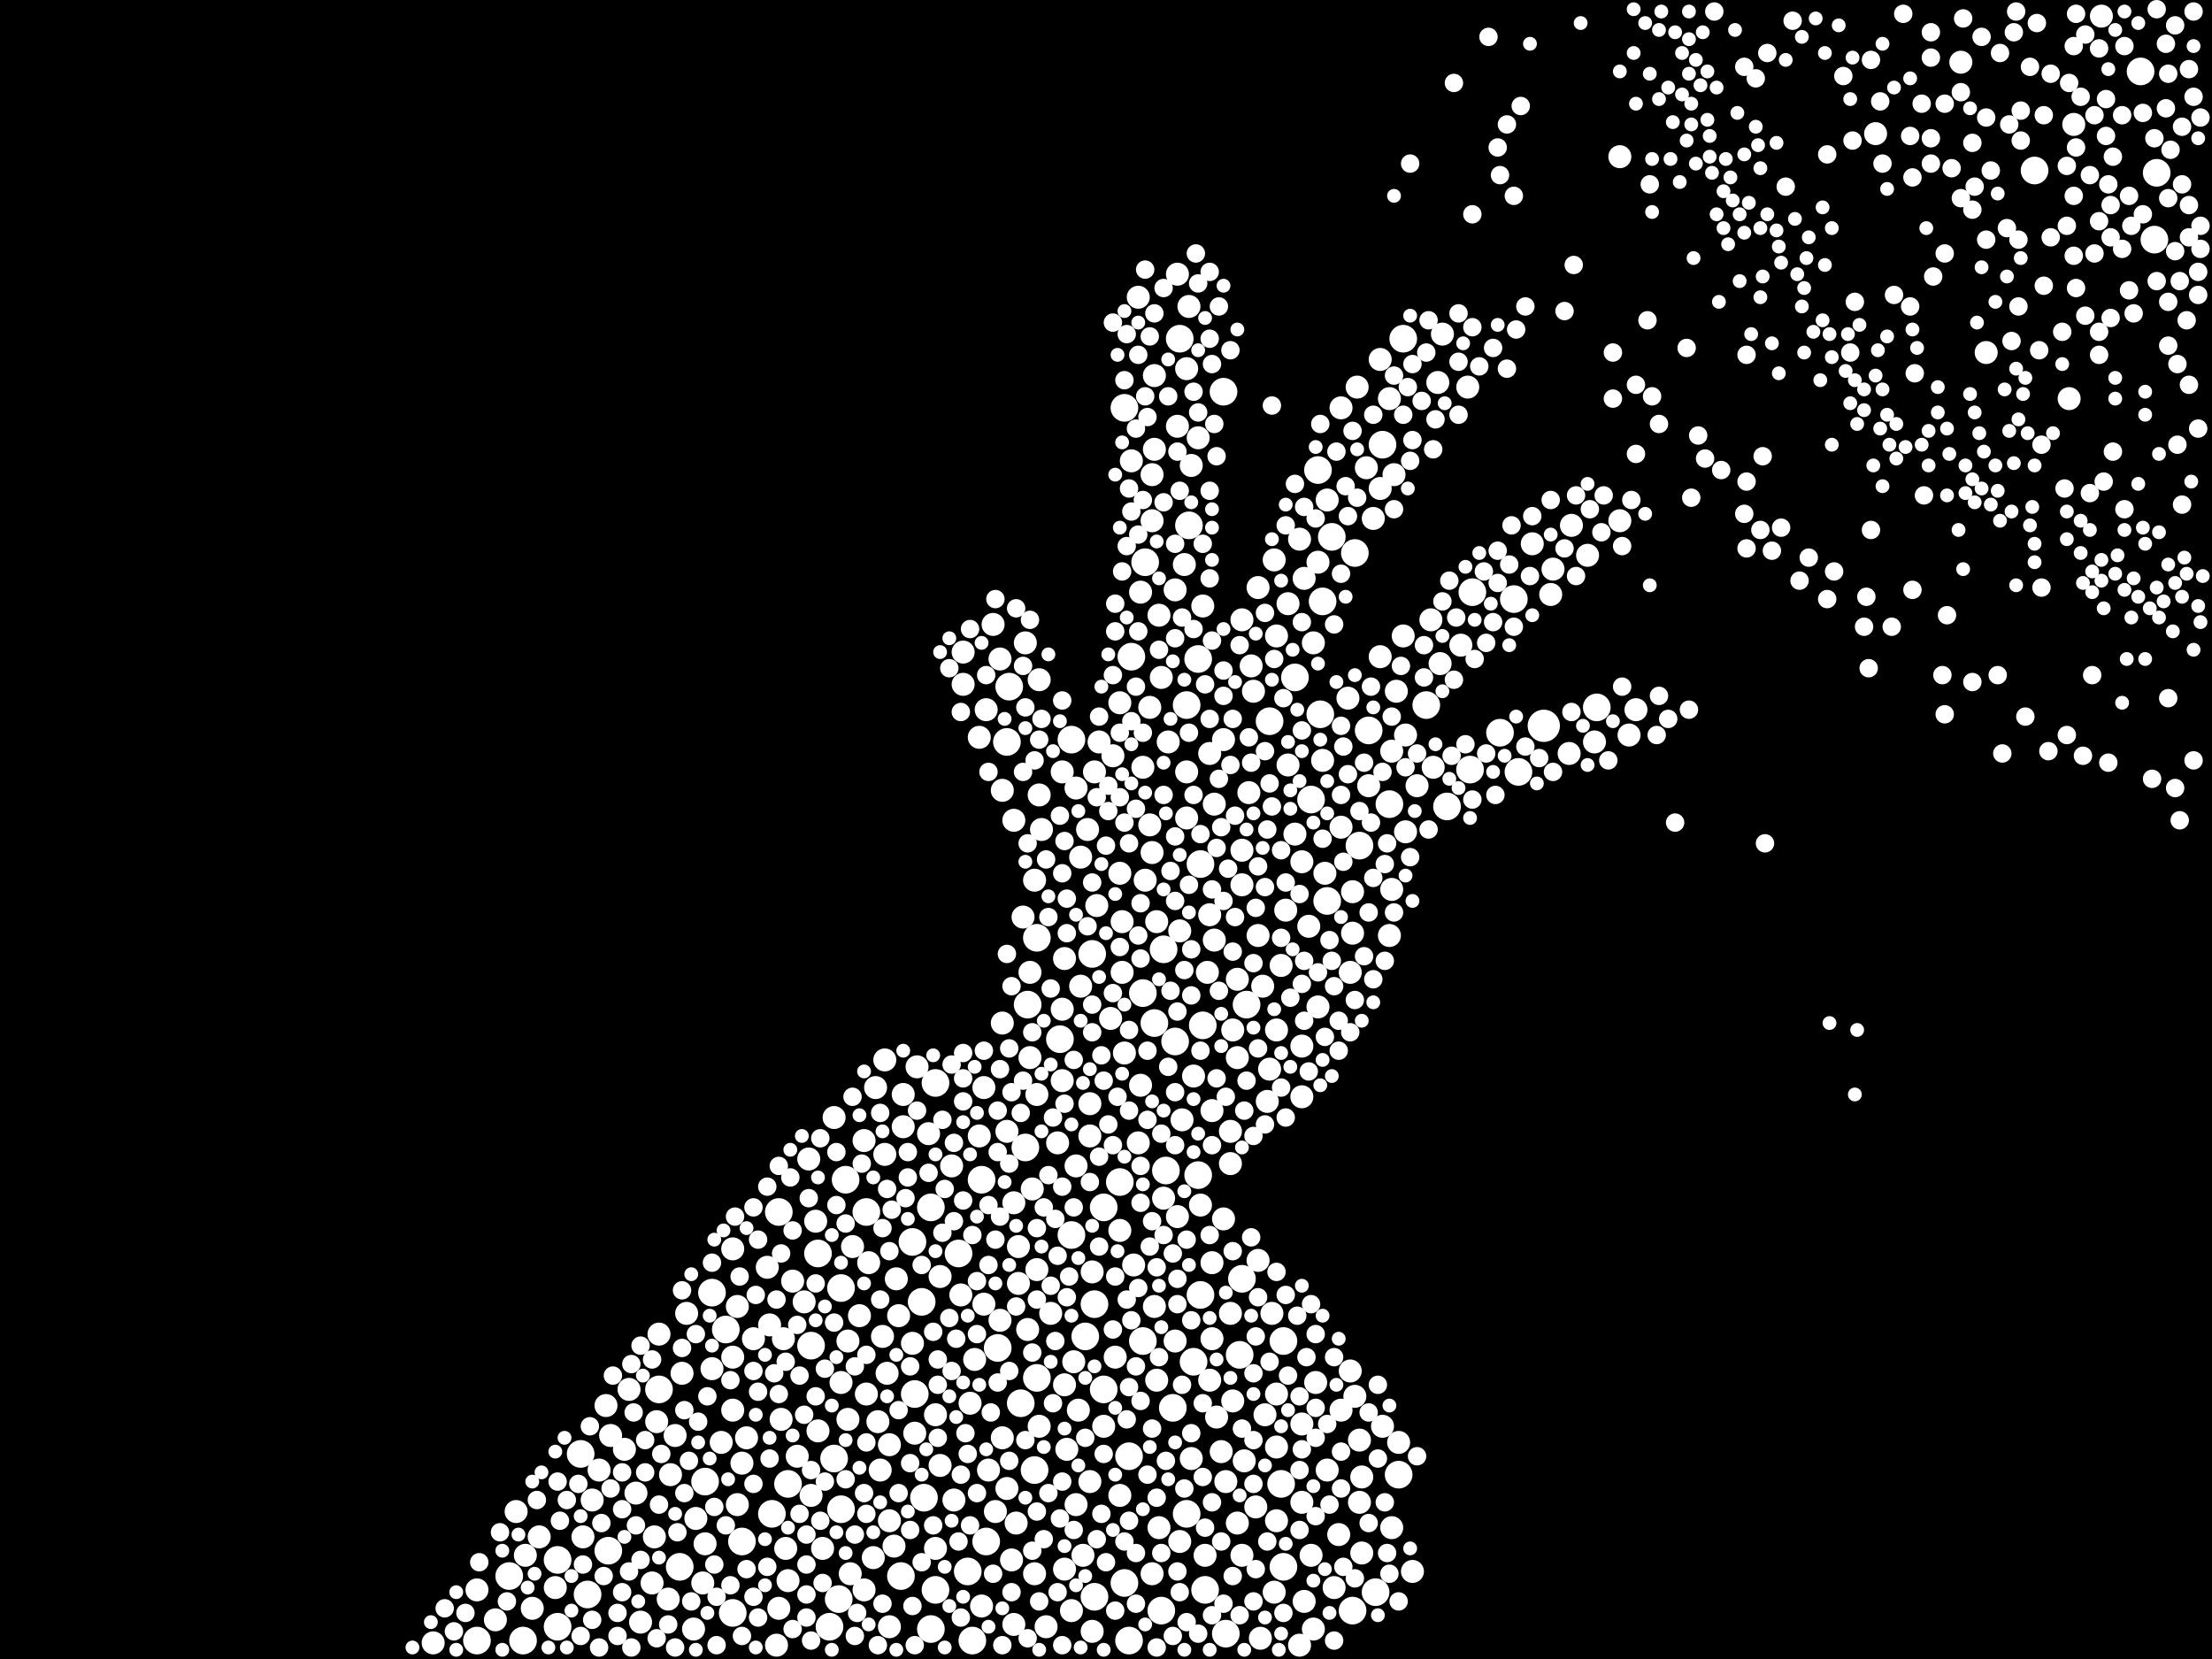 <?xml version="1.0" encoding="utf-8"?>
<svg xmlns="http://www.w3.org/2000/svg"
     xmlns:xlink="http://www.w3.org/1999/xlink" width="1920" height="1440" >

            <defs>
            <style type="text/css"><![CDATA[
circle {stroke: none;}
.c0 {fill: #FFFFFF;}
]]></style>
            </defs>
<rect x="0" y="0" width="1920" height="1440" fill="black"/>
<circle cx="1340" cy="630" r="14" class="c0"/>
<circle cx="720" cy="1412" r="12" class="c0"/>
<circle cx="1114" cy="1164" r="12" class="c0"/>
<circle cx="1276" cy="668" r="12" class="c0"/>
<circle cx="1278" cy="514" r="12" class="c0"/>
<circle cx="684" cy="1288" r="12" class="c0"/>
<circle cx="442" cy="1368" r="12" class="c0"/>
<circle cx="1200" cy="386" r="12" class="c0"/>
<circle cx="1018" cy="1222" r="12" class="c0"/>
<circle cx="1144" cy="408" r="12" class="c0"/>
<circle cx="1102" cy="626" r="12" class="c0"/>
<circle cx="1010" cy="824" r="12" class="c0"/>
<circle cx="1138" cy="694" r="12" class="c0"/>
<circle cx="950" cy="1386" r="12" class="c0"/>
<circle cx="644" cy="1338" r="12" class="c0"/>
<circle cx="1114" cy="1360" r="12" class="c0"/>
<circle cx="866" cy="1170" r="12" class="c0"/>
<circle cx="800" cy="1130" r="12" class="c0"/>
<circle cx="504" cy="1262" r="12" class="c0"/>
<circle cx="1078" cy="1110" r="12" class="c0"/>
<circle cx="1766" cy="148" r="12" class="c0"/>
<circle cx="1040" cy="572" r="12" class="c0"/>
<circle cx="510" cy="1384" r="12" class="c0"/>
<circle cx="572" cy="1206" r="12" class="c0"/>
<circle cx="1036" cy="1182" r="12" class="c0"/>
<circle cx="1302" cy="636" r="12" class="c0"/>
<circle cx="1064" cy="1418" r="12" class="c0"/>
<circle cx="980" cy="1264" r="12" class="c0"/>
<circle cx="1012" cy="1016" r="12" class="c0"/>
<circle cx="724" cy="1266" r="12" class="c0"/>
<circle cx="972" cy="1026" r="12" class="c0"/>
<circle cx="1112" cy="1288" r="12" class="c0"/>
<circle cx="948" cy="828" r="12" class="c0"/>
<circle cx="994" cy="488" r="12" class="c0"/>
<circle cx="1020" cy="904" r="12" class="c0"/>
<circle cx="808" cy="1414" r="12" class="c0"/>
<circle cx="1040" cy="1020" r="12" class="c0"/>
<circle cx="1062" cy="340" r="12" class="c0"/>
<circle cx="1156" cy="466" r="12" class="c0"/>
<circle cx="1030" cy="612" r="12" class="c0"/>
<circle cx="1044" cy="890" r="12" class="c0"/>
<circle cx="1046" cy="1380" r="12" class="c0"/>
<circle cx="812" cy="1380" r="12" class="c0"/>
<circle cx="1872" cy="150" r="12" class="c0"/>
<circle cx="730" cy="1310" r="12" class="c0"/>
<circle cx="794" cy="1210" r="12" class="c0"/>
<circle cx="976" cy="1374" r="12" class="c0"/>
<circle cx="414" cy="1424" r="12" class="c0"/>
<circle cx="976" cy="354" r="12" class="c0"/>
<circle cx="920" cy="902" r="12" class="c0"/>
<circle cx="1076" cy="1176" r="12" class="c0"/>
<circle cx="930" cy="1072" r="12" class="c0"/>
<circle cx="900" cy="814" r="12" class="c0"/>
<circle cx="670" cy="1314" r="12" class="c0"/>
<circle cx="1082" cy="872" r="12" class="c0"/>
<circle cx="1206" cy="698" r="12" class="c0"/>
<circle cx="1188" cy="634" r="12" class="c0"/>
<circle cx="832" cy="1088" r="12" class="c0"/>
<circle cx="676" cy="1052" r="12" class="c0"/>
<circle cx="1146" cy="620" r="12" class="c0"/>
<circle cx="992" cy="862" r="12" class="c0"/>
<circle cx="1024" cy="294" r="12" class="c0"/>
<circle cx="710" cy="1088" r="12" class="c0"/>
<circle cx="1152" cy="782" r="12" class="c0"/>
<circle cx="1030" cy="1314" r="12" class="c0"/>
<circle cx="876" cy="596" r="12" class="c0"/>
<circle cx="728" cy="1388" r="12" class="c0"/>
<circle cx="752" cy="1052" r="12" class="c0"/>
<circle cx="1032" cy="456" r="12" class="c0"/>
<circle cx="590" cy="1360" r="12" class="c0"/>
<circle cx="730" cy="1118" r="12" class="c0"/>
<circle cx="1238" cy="612" r="12" class="c0"/>
<circle cx="484" cy="1412" r="12" class="c0"/>
<circle cx="1180" cy="734" r="12" class="c0"/>
<circle cx="1176" cy="480" r="12" class="c0"/>
<circle cx="636" cy="1400" r="12" class="c0"/>
<circle cx="874" cy="644" r="12" class="c0"/>
<circle cx="958" cy="1048" r="12" class="c0"/>
<circle cx="1870" cy="208" r="12" class="c0"/>
<circle cx="852" cy="1024" r="12" class="c0"/>
<circle cx="892" cy="872" r="12" class="c0"/>
<circle cx="630" cy="1154" r="12" class="c0"/>
<circle cx="992" cy="1164" r="12" class="c0"/>
<circle cx="1042" cy="1124" r="12" class="c0"/>
<circle cx="802" cy="1300" r="12" class="c0"/>
<circle cx="890" cy="996" r="12" class="c0"/>
<circle cx="1002" cy="888" r="12" class="c0"/>
<circle cx="1174" cy="1398" r="12" class="c0"/>
<circle cx="734" cy="1024" r="12" class="c0"/>
<circle cx="704" cy="1168" r="12" class="c0"/>
<circle cx="900" cy="1196" r="12" class="c0"/>
<circle cx="1858" cy="62" r="12" class="c0"/>
<circle cx="528" cy="1346" r="12" class="c0"/>
<circle cx="1386" cy="614" r="12" class="c0"/>
<circle cx="840" cy="1364" r="12" class="c0"/>
<circle cx="1148" cy="522" r="12" class="c0"/>
<circle cx="982" cy="570" r="12" class="c0"/>
<circle cx="980" cy="1424" r="12" class="c0"/>
<circle cx="618" cy="1122" r="12" class="c0"/>
<circle cx="808" cy="1048" r="12" class="c0"/>
<circle cx="612" cy="1286" r="12" class="c0"/>
<circle cx="856" cy="1338" r="12" class="c0"/>
<circle cx="958" cy="1206" r="12" class="c0"/>
<circle cx="1124" cy="588" r="12" class="c0"/>
<circle cx="1042" cy="750" r="12" class="c0"/>
<circle cx="484" cy="1354" r="12" class="c0"/>
<circle cx="1218" cy="294" r="12" class="c0"/>
<circle cx="1314" cy="520" r="12" class="c0"/>
<circle cx="1318" cy="670" r="12" class="c0"/>
<circle cx="844" cy="1424" r="12" class="c0"/>
<circle cx="930" cy="642" r="12" class="c0"/>
<circle cx="812" cy="940" r="12" class="c0"/>
<circle cx="782" cy="1368" r="12" class="c0"/>
<circle cx="1008" cy="1398" r="12" class="c0"/>
<circle cx="1194" cy="1382" r="12" class="c0"/>
<circle cx="886" cy="1218" r="12" class="c0"/>
<circle cx="454" cy="1424" r="12" class="c0"/>
<circle cx="898" cy="1276" r="12" class="c0"/>
<circle cx="950" cy="1132" r="12" class="c0"/>
<circle cx="1214" cy="1280" r="12" class="c0"/>
<circle cx="942" cy="1160" r="12" class="c0"/>
<circle cx="1256" cy="700" r="12" class="c0"/>
<circle cx="792" cy="1078" r="12" class="c0"/>
<circle cx="954" cy="644" r="10" class="c0"/>
<circle cx="1384" cy="644" r="10" class="c0"/>
<circle cx="952" cy="786" r="10" class="c0"/>
<circle cx="938" cy="856" r="10" class="c0"/>
<circle cx="992" cy="666" r="10" class="c0"/>
<circle cx="586" cy="1246" r="10" class="c0"/>
<circle cx="666" cy="1100" r="10" class="c0"/>
<circle cx="880" cy="1410" r="10" class="c0"/>
<circle cx="904" cy="720" r="10" class="c0"/>
<circle cx="972" cy="1298" r="10" class="c0"/>
<circle cx="1074" cy="1322" r="10" class="c0"/>
<circle cx="602" cy="1414" r="10" class="c0"/>
<circle cx="1142" cy="1200" r="10" class="c0"/>
<circle cx="1008" cy="588" r="10" class="c0"/>
<circle cx="678" cy="1232" r="10" class="c0"/>
<circle cx="1330" cy="472" r="10" class="c0"/>
<circle cx="812" cy="1344" r="10" class="c0"/>
<circle cx="976" cy="914" r="10" class="c0"/>
<circle cx="1130" cy="1304" r="10" class="c0"/>
<circle cx="1208" cy="772" r="10" class="c0"/>
<circle cx="1004" cy="1198" r="10" class="c0"/>
<circle cx="994" cy="764" r="10" class="c0"/>
<circle cx="874" cy="1292" r="10" class="c0"/>
<circle cx="626" cy="1252" r="10" class="c0"/>
<circle cx="864" cy="1312" r="10" class="c0"/>
<circle cx="596" cy="1140" r="10" class="c0"/>
<circle cx="930" cy="1398" r="10" class="c0"/>
<circle cx="882" cy="1322" r="10" class="c0"/>
<circle cx="934" cy="1012" r="10" class="c0"/>
<circle cx="702" cy="1006" r="10" class="c0"/>
<circle cx="772" cy="1320" r="10" class="c0"/>
<circle cx="784" cy="950" r="10" class="c0"/>
<circle cx="1180" cy="1250" r="10" class="c0"/>
<circle cx="1050" cy="1198" r="10" class="c0"/>
<circle cx="870" cy="1248" r="10" class="c0"/>
<circle cx="868" cy="1146" r="10" class="c0"/>
<circle cx="448" cy="1312" r="10" class="c0"/>
<circle cx="898" cy="1366" r="10" class="c0"/>
<circle cx="644" cy="1270" r="10" class="c0"/>
<circle cx="1214" cy="1252" r="10" class="c0"/>
<circle cx="1170" cy="606" r="10" class="c0"/>
<circle cx="1092" cy="812" r="10" class="c0"/>
<circle cx="1028" cy="490" r="10" class="c0"/>
<circle cx="1042" cy="1046" r="10" class="c0"/>
<circle cx="1130" cy="952" r="10" class="c0"/>
<circle cx="950" cy="670" r="10" class="c0"/>
<circle cx="1364" cy="456" r="10" class="c0"/>
<circle cx="946" cy="958" r="10" class="c0"/>
<circle cx="468" cy="1334" r="10" class="c0"/>
<circle cx="918" cy="992" r="10" class="c0"/>
<circle cx="974" cy="844" r="10" class="c0"/>
<circle cx="1378" cy="482" r="10" class="c0"/>
<circle cx="592" cy="1192" r="10" class="c0"/>
<circle cx="1136" cy="804" r="10" class="c0"/>
<circle cx="1050" cy="794" r="10" class="c0"/>
<circle cx="1118" cy="524" r="10" class="c0"/>
<circle cx="640" cy="1134" r="10" class="c0"/>
<circle cx="958" cy="1238" r="10" class="c0"/>
<circle cx="836" cy="566" r="10" class="c0"/>
<circle cx="692" cy="1264" r="10" class="c0"/>
<circle cx="604" cy="1318" r="10" class="c0"/>
<circle cx="998" cy="716" r="10" class="c0"/>
<circle cx="936" cy="1224" r="10" class="c0"/>
<circle cx="1128" cy="1428" r="10" class="c0"/>
<circle cx="1006" cy="1326" r="10" class="c0"/>
<circle cx="1148" cy="660" r="10" class="c0"/>
<circle cx="1226" cy="1364" r="10" class="c0"/>
<circle cx="1132" cy="1390" r="10" class="c0"/>
<circle cx="514" cy="1302" r="10" class="c0"/>
<circle cx="568" cy="1334" r="10" class="c0"/>
<circle cx="566" cy="1374" r="10" class="c0"/>
<circle cx="1052" cy="964" r="10" class="c0"/>
<circle cx="946" cy="986" r="10" class="c0"/>
<circle cx="1158" cy="1378" r="10" class="c0"/>
<circle cx="668" cy="1150" r="10" class="c0"/>
<circle cx="1030" cy="710" r="10" class="c0"/>
<circle cx="1000" cy="452" r="10" class="c0"/>
<circle cx="462" cy="1396" r="10" class="c0"/>
<circle cx="740" cy="1082" r="10" class="c0"/>
<circle cx="1130" cy="748" r="10" class="c0"/>
<circle cx="988" cy="258" r="10" class="c0"/>
<circle cx="884" cy="1082" r="10" class="c0"/>
<circle cx="1054" cy="816" r="10" class="c0"/>
<circle cx="870" cy="888" r="10" class="c0"/>
<circle cx="972" cy="610" r="10" class="c0"/>
<circle cx="1108" cy="894" r="10" class="c0"/>
<circle cx="902" cy="690" r="10" class="c0"/>
<circle cx="922" cy="938" r="10" class="c0"/>
<circle cx="750" cy="990" r="10" class="c0"/>
<circle cx="1030" cy="320" r="10" class="c0"/>
<circle cx="934" cy="684" r="10" class="c0"/>
<circle cx="1106" cy="486" r="10" class="c0"/>
<circle cx="924" cy="832" r="10" class="c0"/>
<circle cx="778" cy="1110" r="10" class="c0"/>
<circle cx="1006" cy="534" r="10" class="c0"/>
<circle cx="1420" cy="616" r="10" class="c0"/>
<circle cx="1152" cy="434" r="10" class="c0"/>
<circle cx="854" cy="944" r="10" class="c0"/>
<circle cx="1218" cy="552" r="10" class="c0"/>
<circle cx="852" cy="1394" r="10" class="c0"/>
<circle cx="714" cy="1344" r="10" class="c0"/>
<circle cx="1048" cy="844" r="10" class="c0"/>
<circle cx="1250" cy="576" r="10" class="c0"/>
<circle cx="1176" cy="1212" r="10" class="c0"/>
<circle cx="680" cy="1162" r="10" class="c0"/>
<circle cx="1628" cy="116" r="10" class="c0"/>
<circle cx="1022" cy="1056" r="10" class="c0"/>
<circle cx="806" cy="984" r="10" class="c0"/>
<circle cx="1346" cy="516" r="10" class="c0"/>
<circle cx="1186" cy="406" r="10" class="c0"/>
<circle cx="1200" cy="1238" r="10" class="c0"/>
<circle cx="1180" cy="1304" r="10" class="c0"/>
<circle cx="966" cy="656" r="10" class="c0"/>
<circle cx="934" cy="1306" r="10" class="c0"/>
<circle cx="1054" cy="698" r="10" class="c0"/>
<circle cx="1004" cy="800" r="10" class="c0"/>
<circle cx="1124" cy="724" r="10" class="c0"/>
<circle cx="698" cy="1130" r="10" class="c0"/>
<circle cx="1182" cy="1282" r="10" class="c0"/>
<circle cx="990" cy="514" r="10" class="c0"/>
<circle cx="1174" cy="774" r="10" class="c0"/>
<circle cx="1108" cy="1210" r="10" class="c0"/>
<circle cx="922" cy="670" r="10" class="c0"/>
<circle cx="1824" cy="14" r="10" class="c0"/>
<circle cx="1112" cy="838" r="10" class="c0"/>
<circle cx="1068" cy="1140" r="10" class="c0"/>
<circle cx="1108" cy="1256" r="10" class="c0"/>
<circle cx="984" cy="1098" r="10" class="c0"/>
<circle cx="724" cy="970" r="10" class="c0"/>
<circle cx="900" cy="1102" r="10" class="c0"/>
<circle cx="736" cy="1164" r="10" class="c0"/>
<circle cx="940" cy="1350" r="10" class="c0"/>
<circle cx="752" cy="1210" r="10" class="c0"/>
<circle cx="736" cy="1232" r="10" class="c0"/>
<circle cx="990" cy="942" r="10" class="c0"/>
<circle cx="610" cy="1374" r="10" class="c0"/>
<circle cx="772" cy="1254" r="10" class="c0"/>
<circle cx="850" cy="640" r="10" class="c0"/>
<circle cx="1078" cy="738" r="10" class="c0"/>
<circle cx="1108" cy="552" r="10" class="c0"/>
<circle cx="794" cy="1244" r="10" class="c0"/>
<circle cx="1024" cy="1338" r="10" class="c0"/>
<circle cx="1034" cy="404" r="10" class="c0"/>
<circle cx="1036" cy="934" r="10" class="c0"/>
<circle cx="932" cy="1182" r="10" class="c0"/>
<circle cx="1002" cy="326" r="10" class="c0"/>
<circle cx="1000" cy="740" r="10" class="c0"/>
<circle cx="1132" cy="502" r="10" class="c0"/>
<circle cx="1024" cy="808" r="10" class="c0"/>
<circle cx="850" cy="986" r="10" class="c0"/>
<circle cx="1192" cy="450" r="10" class="c0"/>
<circle cx="1212" cy="600" r="10" class="c0"/>
<circle cx="1106" cy="1382" r="10" class="c0"/>
<circle cx="884" cy="1114" r="10" class="c0"/>
<circle cx="572" cy="1158" r="10" class="c0"/>
<circle cx="1074" cy="850" r="10" class="c0"/>
<circle cx="926" cy="1258" r="10" class="c0"/>
<circle cx="1064" cy="1286" r="10" class="c0"/>
<circle cx="868" cy="572" r="10" class="c0"/>
<circle cx="1140" cy="1414" r="10" class="c0"/>
<circle cx="870" cy="686" r="10" class="c0"/>
<circle cx="898" cy="764" r="10" class="c0"/>
<circle cx="1088" cy="600" r="10" class="c0"/>
<circle cx="912" cy="1140" r="10" class="c0"/>
<circle cx="764" cy="1276" r="10" class="c0"/>
<circle cx="1348" cy="494" r="10" class="c0"/>
<circle cx="974" cy="800" r="10" class="c0"/>
<circle cx="1062" cy="642" r="10" class="c0"/>
<circle cx="880" cy="1044" r="10" class="c0"/>
<circle cx="414" cy="1380" r="10" class="c0"/>
<circle cx="776" cy="1342" r="10" class="c0"/>
<circle cx="1248" cy="332" r="10" class="c0"/>
<circle cx="1034" cy="1266" r="10" class="c0"/>
<circle cx="1104" cy="1140" r="10" class="c0"/>
<circle cx="1014" cy="644" r="10" class="c0"/>
<circle cx="1268" cy="560" r="10" class="c0"/>
<circle cx="1070" cy="894" r="10" class="c0"/>
<circle cx="972" cy="1068" r="10" class="c0"/>
<circle cx="636" cy="1178" r="10" class="c0"/>
<circle cx="754" cy="1096" r="10" class="c0"/>
<circle cx="1406" cy="136" r="10" class="c0"/>
<circle cx="1022" cy="370" r="10" class="c0"/>
<circle cx="1164" cy="354" r="10" class="c0"/>
<circle cx="704" cy="1298" r="10" class="c0"/>
<circle cx="760" cy="944" r="10" class="c0"/>
<circle cx="1208" cy="1326" r="10" class="c0"/>
<circle cx="580" cy="1388" r="10" class="c0"/>
<circle cx="648" cy="1248" r="10" class="c0"/>
<circle cx="582" cy="1280" r="10" class="c0"/>
<circle cx="826" cy="1012" r="10" class="c0"/>
<circle cx="1052" cy="1096" r="10" class="c0"/>
<circle cx="922" cy="876" r="10" class="c0"/>
<circle cx="1724" cy="306" r="10" class="c0"/>
<circle cx="1150" cy="758" r="10" class="c0"/>
<circle cx="530" cy="1246" r="10" class="c0"/>
<circle cx="542" cy="1258" r="10" class="c0"/>
<circle cx="908" cy="1412" r="10" class="c0"/>
<circle cx="1206" cy="812" r="10" class="c0"/>
<circle cx="1162" cy="1332" r="10" class="c0"/>
<circle cx="1210" cy="412" r="10" class="c0"/>
<circle cx="780" cy="1142" r="10" class="c0"/>
<circle cx="938" cy="744" r="10" class="c0"/>
<circle cx="1026" cy="972" r="10" class="c0"/>
<circle cx="1052" cy="1162" r="10" class="c0"/>
<circle cx="1092" cy="1094" r="10" class="c0"/>
<circle cx="1130" cy="1236" r="10" class="c0"/>
<circle cx="1172" cy="844" r="10" class="c0"/>
<circle cx="1102" cy="928" r="10" class="c0"/>
<circle cx="688" cy="1112" r="10" class="c0"/>
<circle cx="1002" cy="1134" r="10" class="c0"/>
<circle cx="1032" cy="266" r="10" class="c0"/>
<circle cx="1800" cy="108" r="10" class="c0"/>
<circle cx="1000" cy="1366" r="10" class="c0"/>
<circle cx="768" cy="920" r="10" class="c0"/>
<circle cx="682" cy="1344" r="10" class="c0"/>
<circle cx="812" cy="1228" r="10" class="c0"/>
<circle cx="1068" cy="1010" r="10" class="c0"/>
<circle cx="1100" cy="956" r="10" class="c0"/>
<circle cx="1094" cy="1422" r="10" class="c0"/>
<circle cx="1030" cy="670" r="10" class="c0"/>
<circle cx="948" cy="1416" r="10" class="c0"/>
<circle cx="1022" cy="238" r="10" class="c0"/>
<circle cx="988" cy="992" r="10" class="c0"/>
<circle cx="1164" cy="718" r="10" class="c0"/>
<circle cx="430" cy="1406" r="10" class="c0"/>
<circle cx="862" cy="542" r="10" class="c0"/>
<circle cx="846" cy="1180" r="10" class="c0"/>
<circle cx="1098" cy="1228" r="10" class="c0"/>
<circle cx="1242" cy="538" r="10" class="c0"/>
<circle cx="1078" cy="768" r="10" class="c0"/>
<circle cx="858" cy="1276" r="10" class="c0"/>
<circle cx="1044" cy="526" r="10" class="c0"/>
<circle cx="1056" cy="1230" r="10" class="c0"/>
<circle cx="1414" cy="638" r="10" class="c0"/>
<circle cx="968" cy="1178" r="10" class="c0"/>
<circle cx="1020" cy="1164" r="10" class="c0"/>
<circle cx="636" cy="1084" r="10" class="c0"/>
<circle cx="854" cy="1132" r="10" class="c0"/>
<circle cx="556" cy="1408" r="10" class="c0"/>
<circle cx="964" cy="884" r="10" class="c0"/>
<circle cx="1040" cy="380" r="10" class="c0"/>
<circle cx="902" cy="1238" r="10" class="c0"/>
<circle cx="1144" cy="874" r="10" class="c0"/>
<circle cx="874" cy="982" r="10" class="c0"/>
<circle cx="1252" cy="290" r="10" class="c0"/>
<circle cx="1220" cy="638" r="10" class="c0"/>
<circle cx="1144" cy="488" r="10" class="c0"/>
<circle cx="1406" cy="452" r="10" class="c0"/>
<circle cx="784" cy="978" r="10" class="c0"/>
<circle cx="1206" cy="346" r="10" class="c0"/>
<circle cx="1078" cy="538" r="10" class="c0"/>
<circle cx="456" cy="1350" r="10" class="c0"/>
<circle cx="674" cy="1428" r="10" class="c0"/>
<circle cx="1096" cy="856" r="10" class="c0"/>
<circle cx="758" cy="1352" r="10" class="c0"/>
<circle cx="892" cy="1154" r="10" class="c0"/>
<circle cx="1152" cy="1276" r="10" class="c0"/>
<circle cx="896" cy="1032" r="10" class="c0"/>
<circle cx="1178" cy="336" r="10" class="c0"/>
<circle cx="1128" cy="468" r="10" class="c0"/>
<circle cx="770" cy="1192" r="10" class="c0"/>
<circle cx="768" cy="1002" r="10" class="c0"/>
<circle cx="894" cy="844" r="10" class="c0"/>
<circle cx="738" cy="1366" r="10" class="c0"/>
<circle cx="1138" cy="1350" r="10" class="c0"/>
<circle cx="676" cy="1396" r="10" class="c0"/>
<circle cx="766" cy="1160" r="10" class="c0"/>
<circle cx="948" cy="1104" r="10" class="c0"/>
<circle cx="834" cy="1124" r="10" class="c0"/>
<circle cx="894" cy="918" r="10" class="c0"/>
<circle cx="924" cy="1362" r="10" class="c0"/>
<circle cx="1172" cy="1190" r="10" class="c0"/>
<circle cx="924" cy="1202" r="10" class="c0"/>
<circle cx="520" cy="1276" r="10" class="c0"/>
<circle cx="982" cy="400" r="10" class="c0"/>
<circle cx="1010" cy="1040" r="10" class="c0"/>
<circle cx="1108" cy="1320" r="10" class="c0"/>
<circle cx="1140" cy="558" r="10" class="c0"/>
<circle cx="1702" cy="54" r="10" class="c0"/>
<circle cx="546" cy="1206" r="10" class="c0"/>
<circle cx="1174" cy="810" r="10" class="c0"/>
<circle cx="1220" cy="722" r="10" class="c0"/>
<circle cx="772" cy="1412" r="10" class="c0"/>
<circle cx="842" cy="1218" r="10" class="c0"/>
<circle cx="816" cy="1108" r="10" class="c0"/>
<circle cx="900" cy="950" r="10" class="c0"/>
<circle cx="1086" cy="578" r="10" class="c0"/>
<circle cx="888" cy="796" r="10" class="c0"/>
<circle cx="506" cy="1334" r="10" class="c0"/>
<circle cx="684" cy="1372" r="10" class="c0"/>
<circle cx="836" cy="594" r="10" class="c0"/>
<circle cx="1046" cy="1350" r="10" class="c0"/>
<circle cx="828" cy="1302" r="10" class="c0"/>
<circle cx="1796" cy="346" r="10" class="c0"/>
<circle cx="612" cy="1340" r="10" class="c0"/>
<circle cx="1080" cy="1268" r="10" class="c0"/>
<circle cx="998" cy="614" r="10" class="c0"/>
<circle cx="376" cy="1426" r="10" class="c0"/>
<circle cx="1070" cy="1216" r="10" class="c0"/>
<circle cx="1068" cy="982" r="10" class="c0"/>
<circle cx="1060" cy="1260" r="10" class="c0"/>
<circle cx="730" cy="1200" r="10" class="c0"/>
<circle cx="944" cy="720" r="10" class="c0"/>
<circle cx="1116" cy="790" r="10" class="c0"/>
<circle cx="1188" cy="682" r="10" class="c0"/>
<circle cx="1118" cy="664" r="10" class="c0"/>
<circle cx="946" cy="1286" r="10" class="c0"/>
<circle cx="636" cy="1224" r="10" class="c0"/>
<circle cx="1198" cy="424" r="10" class="c0"/>
<circle cx="902" cy="590" r="10" class="c0"/>
<circle cx="1244" cy="666" r="10" class="c0"/>
<circle cx="618" cy="1188" r="10" class="c0"/>
<circle cx="890" cy="558" r="10" class="c0"/>
<circle cx="1062" cy="1058" r="10" class="c0"/>
<circle cx="1084" cy="688" r="10" class="c0"/>
<circle cx="792" cy="1166" r="10" class="c0"/>
<circle cx="796" cy="926" r="10" class="c0"/>
<circle cx="1050" cy="654" r="10" class="c0"/>
<circle cx="1182" cy="1348" r="10" class="c0"/>
<circle cx="1074" cy="918" r="10" class="c0"/>
<circle cx="710" cy="1242" r="10" class="c0"/>
<circle cx="1208" cy="652" r="10" class="c0"/>
<circle cx="1020" cy="512" r="10" class="c0"/>
<circle cx="762" cy="1234" r="10" class="c0"/>
<circle cx="1000" cy="412" r="10" class="c0"/>
<circle cx="552" cy="1296" r="10" class="c0"/>
<circle cx="1002" cy="390" r="10" class="c0"/>
<circle cx="570" cy="1234" r="10" class="c0"/>
<circle cx="972" cy="758" r="10" class="c0"/>
<circle cx="856" cy="616" r="10" class="c0"/>
<circle cx="1198" cy="570" r="10" class="c0"/>
<circle cx="1198" cy="312" r="10" class="c0"/>
<circle cx="816" cy="1272" r="10" class="c0"/>
<circle cx="708" cy="1060" r="10" class="c0"/>
<circle cx="1130" cy="908" r="10" class="c0"/>
<circle cx="1274" cy="336" r="10" class="c0"/>
<circle cx="1090" cy="1308" r="10" class="c0"/>
<circle cx="880" cy="712" r="10" class="c0"/>
<circle cx="1164" cy="1224" r="10" class="c0"/>
<circle cx="746" cy="1142" r="10" class="c0"/>
<circle cx="640" cy="1306" r="10" class="c0"/>
<circle cx="750" cy="1380" r="10" class="c0"/>
<circle cx="878" cy="1354" r="10" class="c0"/>
<circle cx="1078" cy="1350" r="10" class="c0"/>
<circle cx="654" cy="1162" r="10" class="c0"/>
<circle cx="526" cy="1220" r="10" class="c0"/>
<circle cx="1362" cy="654" r="10" class="c0"/>
<circle cx="1230" cy="682" r="10" class="c0"/>
<circle cx="482" cy="1378" r="10" class="c0"/>
<circle cx="1092" cy="510" r="10" class="c0"/>
<circle cx="908" cy="746" r="8" class="c0"/>
<circle cx="634" cy="1198" r="8" class="c0"/>
<circle cx="744" cy="1400" r="8" class="c0"/>
<circle cx="966" cy="1154" r="8" class="c0"/>
<circle cx="1072" cy="796" r="8" class="c0"/>
<circle cx="592" cy="1120" r="8" class="c0"/>
<circle cx="1112" cy="814" r="8" class="c0"/>
<circle cx="648" cy="1362" r="8" class="c0"/>
<circle cx="1020" cy="782" r="8" class="c0"/>
<circle cx="1022" cy="878" r="8" class="c0"/>
<circle cx="1762" cy="58" r="8" class="c0"/>
<circle cx="1240" cy="278" r="8" class="c0"/>
<circle cx="1142" cy="1158" r="8" class="c0"/>
<circle cx="484" cy="1286" r="8" class="c0"/>
<circle cx="1226" cy="382" r="8" class="c0"/>
<circle cx="926" cy="810" r="8" class="c0"/>
<circle cx="868" cy="1056" r="8" class="c0"/>
<circle cx="858" cy="1046" r="8" class="c0"/>
<circle cx="1086" cy="1074" r="8" class="c0"/>
<circle cx="740" cy="952" r="8" class="c0"/>
<circle cx="980" cy="964" r="8" class="c0"/>
<circle cx="912" cy="858" r="8" class="c0"/>
<circle cx="1336" cy="658" r="8" class="c0"/>
<circle cx="1004" cy="1100" r="8" class="c0"/>
<circle cx="948" cy="896" r="8" class="c0"/>
<circle cx="658" cy="1404" r="8" class="c0"/>
<circle cx="1770" cy="304" r="8" class="c0"/>
<circle cx="620" cy="1358" r="8" class="c0"/>
<circle cx="1080" cy="964" r="8" class="c0"/>
<circle cx="1832" cy="206" r="8" class="c0"/>
<circle cx="404" cy="1400" r="8" class="c0"/>
<circle cx="1266" cy="314" r="8" class="c0"/>
<circle cx="770" cy="1032" r="8" class="c0"/>
<circle cx="832" cy="1338" r="8" class="c0"/>
<circle cx="606" cy="1234" r="8" class="c0"/>
<circle cx="1116" cy="766" r="8" class="c0"/>
<circle cx="1014" cy="926" r="8" class="c0"/>
<circle cx="1040" cy="1418" r="8" class="c0"/>
<circle cx="868" cy="928" r="8" class="c0"/>
<circle cx="996" cy="362" r="8" class="c0"/>
<circle cx="1156" cy="834" r="8" class="c0"/>
<circle cx="962" cy="704" r="8" class="c0"/>
<circle cx="818" cy="972" r="8" class="c0"/>
<circle cx="862" cy="1366" r="8" class="c0"/>
<circle cx="966" cy="862" r="8" class="c0"/>
<circle cx="1116" cy="1124" r="8" class="c0"/>
<circle cx="618" cy="1096" r="8" class="c0"/>
<circle cx="1240" cy="720" r="8" class="c0"/>
<circle cx="1020" cy="472" r="8" class="c0"/>
<circle cx="1160" cy="392" r="8" class="c0"/>
<circle cx="594" cy="1224" r="8" class="c0"/>
<circle cx="1130" cy="634" r="8" class="c0"/>
<circle cx="1624" cy="460" r="8" class="c0"/>
<circle cx="532" cy="1194" r="8" class="c0"/>
<circle cx="1012" cy="1268" r="8" class="c0"/>
<circle cx="988" cy="548" r="8" class="c0"/>
<circle cx="1754" cy="96" r="8" class="c0"/>
<circle cx="838" cy="1244" r="8" class="c0"/>
<circle cx="654" cy="1190" r="8" class="c0"/>
<circle cx="536" cy="1420" r="8" class="c0"/>
<circle cx="932" cy="920" r="8" class="c0"/>
<circle cx="1184" cy="662" r="8" class="c0"/>
<circle cx="724" cy="1148" r="8" class="c0"/>
<circle cx="676" cy="1210" r="8" class="c0"/>
<circle cx="1000" cy="1060" r="8" class="c0"/>
<circle cx="858" cy="1098" r="8" class="c0"/>
<circle cx="678" cy="1088" r="8" class="c0"/>
<circle cx="894" cy="538" r="8" class="c0"/>
<circle cx="922" cy="608" r="8" class="c0"/>
<circle cx="742" cy="1332" r="8" class="c0"/>
<circle cx="982" cy="444" r="8" class="c0"/>
<circle cx="916" cy="1058" r="8" class="c0"/>
<circle cx="540" cy="1382" r="8" class="c0"/>
<circle cx="1176" cy="868" r="8" class="c0"/>
<circle cx="814" cy="1202" r="8" class="c0"/>
<circle cx="1076" cy="560" r="8" class="c0"/>
<circle cx="976" cy="1338" r="8" class="c0"/>
<circle cx="962" cy="682" r="8" class="c0"/>
<circle cx="892" cy="1422" r="8" class="c0"/>
<circle cx="1100" cy="720" r="8" class="c0"/>
<circle cx="1082" cy="938" r="8" class="c0"/>
<circle cx="766" cy="1066" r="8" class="c0"/>
<circle cx="1128" cy="1328" r="8" class="c0"/>
<circle cx="1420" cy="334" r="8" class="c0"/>
<circle cx="1020" cy="948" r="8" class="c0"/>
<circle cx="1738" cy="654" r="8" class="c0"/>
<circle cx="1052" cy="772" r="8" class="c0"/>
<circle cx="996" cy="912" r="8" class="c0"/>
<circle cx="958" cy="938" r="8" class="c0"/>
<circle cx="1162" cy="912" r="8" class="c0"/>
<circle cx="1368" cy="430" r="8" class="c0"/>
<circle cx="1056" cy="936" r="8" class="c0"/>
<circle cx="1662" cy="324" r="8" class="c0"/>
<circle cx="700" cy="1358" r="8" class="c0"/>
<circle cx="1236" cy="588" r="8" class="c0"/>
<circle cx="1134" cy="1178" r="8" class="c0"/>
<circle cx="1000" cy="1240" r="8" class="c0"/>
<circle cx="1278" cy="284" r="8" class="c0"/>
<circle cx="750" cy="1296" r="8" class="c0"/>
<circle cx="682" cy="1182" r="8" class="c0"/>
<circle cx="878" cy="1382" r="8" class="c0"/>
<circle cx="920" cy="708" r="8" class="c0"/>
<circle cx="1296" cy="540" r="8" class="c0"/>
<circle cx="1794" cy="638" r="8" class="c0"/>
<circle cx="1892" cy="244" r="8" class="c0"/>
<circle cx="998" cy="292" r="8" class="c0"/>
<circle cx="1100" cy="1338" r="8" class="c0"/>
<circle cx="572" cy="1306" r="8" class="c0"/>
<circle cx="826" cy="924" r="8" class="c0"/>
<circle cx="1244" cy="390" r="8" class="c0"/>
<circle cx="824" cy="580" r="8" class="c0"/>
<circle cx="1092" cy="910" r="8" class="c0"/>
<circle cx="1090" cy="1160" r="8" class="c0"/>
<circle cx="1234" cy="348" r="8" class="c0"/>
<circle cx="900" cy="1312" r="8" class="c0"/>
<circle cx="932" cy="1328" r="8" class="c0"/>
<circle cx="1822" cy="42" r="8" class="c0"/>
<circle cx="986" cy="702" r="8" class="c0"/>
<circle cx="1090" cy="788" r="8" class="c0"/>
<circle cx="540" cy="1278" r="8" class="c0"/>
<circle cx="792" cy="1394" r="8" class="c0"/>
<circle cx="1768" cy="20" r="8" class="c0"/>
<circle cx="1154" cy="1306" r="8" class="c0"/>
<circle cx="810" cy="1324" r="8" class="c0"/>
<circle cx="1006" cy="564" r="8" class="c0"/>
<circle cx="844" cy="1072" r="8" class="c0"/>
<circle cx="818" cy="1070" r="8" class="c0"/>
<circle cx="1022" cy="1364" r="8" class="c0"/>
<circle cx="1020" cy="726" r="8" class="c0"/>
<circle cx="1380" cy="442" r="8" class="c0"/>
<circle cx="928" cy="1108" r="8" class="c0"/>
<circle cx="1020" cy="554" r="8" class="c0"/>
<circle cx="1088" cy="1192" r="8" class="c0"/>
<circle cx="922" cy="758" r="8" class="c0"/>
<circle cx="574" cy="1262" r="8" class="c0"/>
<circle cx="904" cy="624" r="8" class="c0"/>
<circle cx="1070" cy="826" r="8" class="c0"/>
<circle cx="666" cy="1360" r="8" class="c0"/>
<circle cx="926" cy="780" r="8" class="c0"/>
<circle cx="1204" cy="732" r="8" class="c0"/>
<circle cx="860" cy="1226" r="8" class="c0"/>
<circle cx="620" cy="1308" r="8" class="c0"/>
<circle cx="1016" cy="756" r="8" class="c0"/>
<circle cx="702" cy="1040" r="8" class="c0"/>
<circle cx="1154" cy="816" r="8" class="c0"/>
<circle cx="1364" cy="618" r="8" class="c0"/>
<circle cx="1400" cy="306" r="8" class="c0"/>
<circle cx="1050" cy="1072" r="8" class="c0"/>
<circle cx="1290" cy="654" r="8" class="c0"/>
<circle cx="1166" cy="648" r="8" class="c0"/>
<circle cx="1018" cy="1420" r="8" class="c0"/>
<circle cx="1062" cy="582" r="8" class="c0"/>
<circle cx="914" cy="970" r="8" class="c0"/>
<circle cx="524" cy="1368" r="8" class="c0"/>
<circle cx="666" cy="1030" r="8" class="c0"/>
<circle cx="780" cy="1296" r="8" class="c0"/>
<circle cx="1204" cy="1348" r="8" class="c0"/>
<circle cx="694" cy="1194" r="8" class="c0"/>
<circle cx="530" cy="1292" r="8" class="c0"/>
<circle cx="1158" cy="1178" r="8" class="c0"/>
<circle cx="1088" cy="1390" r="8" class="c0"/>
<circle cx="540" cy="1310" r="8" class="c0"/>
<circle cx="1264" cy="536" r="8" class="c0"/>
<circle cx="1052" cy="316" r="8" class="c0"/>
<circle cx="960" cy="1356" r="8" class="c0"/>
<circle cx="1014" cy="344" r="8" class="c0"/>
<circle cx="580" cy="1410" r="8" class="c0"/>
<circle cx="622" cy="1428" r="8" class="c0"/>
<circle cx="688" cy="1414" r="8" class="c0"/>
<circle cx="966" cy="586" r="8" class="c0"/>
<circle cx="1330" cy="448" r="8" class="c0"/>
<circle cx="1092" cy="752" r="8" class="c0"/>
<circle cx="1848" cy="170" r="8" class="c0"/>
<circle cx="790" cy="1270" r="8" class="c0"/>
<circle cx="1052" cy="556" r="8" class="c0"/>
<circle cx="1114" cy="1400" r="8" class="c0"/>
<circle cx="946" cy="1026" r="8" class="c0"/>
<circle cx="658" cy="1208" r="8" class="c0"/>
<circle cx="1200" cy="670" r="8" class="c0"/>
<circle cx="1174" cy="374" r="8" class="c0"/>
<circle cx="1448" cy="624" r="8" class="c0"/>
<circle cx="1034" cy="1146" r="8" class="c0"/>
<circle cx="566" cy="1180" r="8" class="c0"/>
<circle cx="806" cy="1018" r="8" class="c0"/>
<circle cx="1132" cy="440" r="8" class="c0"/>
<circle cx="1060" cy="718" r="8" class="c0"/>
<circle cx="1868" cy="676" r="8" class="c0"/>
<circle cx="700" cy="1332" r="8" class="c0"/>
<circle cx="598" cy="1268" r="8" class="c0"/>
<circle cx="712" cy="988" r="8" class="c0"/>
<circle cx="890" cy="614" r="8" class="c0"/>
<circle cx="1132" cy="834" r="8" class="c0"/>
<circle cx="536" cy="1400" r="8" class="c0"/>
<circle cx="1034" cy="824" r="8" class="c0"/>
<circle cx="708" cy="1212" r="8" class="c0"/>
<circle cx="1086" cy="662" r="8" class="c0"/>
<circle cx="688" cy="1068" r="8" class="c0"/>
<circle cx="922" cy="1286" r="8" class="c0"/>
<circle cx="1828" cy="86" r="8" class="c0"/>
<circle cx="1020" cy="994" r="8" class="c0"/>
<circle cx="1070" cy="624" r="8" class="c0"/>
<circle cx="1052" cy="1304" r="8" class="c0"/>
<circle cx="978" cy="290" r="8" class="c0"/>
<circle cx="1168" cy="422" r="8" class="c0"/>
<circle cx="888" cy="670" r="8" class="c0"/>
<circle cx="654" cy="1288" r="8" class="c0"/>
<circle cx="1010" cy="690" r="8" class="c0"/>
<circle cx="810" cy="1156" r="8" class="c0"/>
<circle cx="906" cy="1336" r="8" class="c0"/>
<circle cx="1018" cy="1088" r="8" class="c0"/>
<circle cx="1724" cy="208" r="8" class="c0"/>
<circle cx="506" cy="1358" r="8" class="c0"/>
<circle cx="1142" cy="450" r="8" class="c0"/>
<circle cx="1010" cy="436" r="8" class="c0"/>
<circle cx="870" cy="1428" r="8" class="c0"/>
<circle cx="742" cy="1420" r="8" class="c0"/>
<circle cx="1904" cy="84" r="8" class="c0"/>
<circle cx="752" cy="1252" r="8" class="c0"/>
<circle cx="1024" cy="426" r="8" class="c0"/>
<circle cx="1114" cy="606" r="8" class="c0"/>
<circle cx="434" cy="1330" r="8" class="c0"/>
<circle cx="960" cy="734" r="8" class="c0"/>
<circle cx="876" cy="1010" r="8" class="c0"/>
<circle cx="1044" cy="472" r="8" class="c0"/>
<circle cx="1288" cy="496" r="8" class="c0"/>
<circle cx="1818" cy="100" r="8" class="c0"/>
<circle cx="1830" cy="160" r="8" class="c0"/>
<circle cx="988" cy="464" r="8" class="c0"/>
<circle cx="1624" cy="52" r="8" class="c0"/>
<circle cx="1882" cy="172" r="8" class="c0"/>
<circle cx="1298" cy="690" r="8" class="c0"/>
<circle cx="866" cy="1200" r="8" class="c0"/>
<circle cx="656" cy="1124" r="8" class="c0"/>
<circle cx="1720" cy="32" r="8" class="c0"/>
<circle cx="638" cy="1056" r="8" class="c0"/>
<circle cx="848" cy="1296" r="8" class="c0"/>
<circle cx="1166" cy="748" r="8" class="c0"/>
<circle cx="814" cy="1180" r="8" class="c0"/>
<circle cx="1310" cy="490" r="8" class="c0"/>
<circle cx="700" cy="1384" r="8" class="c0"/>
<circle cx="1108" cy="1104" r="8" class="c0"/>
<circle cx="1128" cy="1276" r="8" class="c0"/>
<circle cx="836" cy="956" r="8" class="c0"/>
<circle cx="642" cy="1108" r="8" class="c0"/>
<circle cx="1900" cy="206" r="8" class="c0"/>
<circle cx="1006" cy="1178" r="8" class="c0"/>
<circle cx="962" cy="976" r="8" class="c0"/>
<circle cx="1164" cy="498" r="8" class="c0"/>
<circle cx="968" cy="524" r="8" class="c0"/>
<circle cx="1034" cy="1244" r="8" class="c0"/>
<circle cx="1028" cy="842" r="8" class="c0"/>
<circle cx="1202" cy="750" r="8" class="c0"/>
<circle cx="920" cy="1318" r="8" class="c0"/>
<circle cx="1632" cy="88" r="8" class="c0"/>
<circle cx="978" cy="1232" r="8" class="c0"/>
<circle cx="800" cy="1098" r="8" class="c0"/>
<circle cx="592" cy="1170" r="8" class="c0"/>
<circle cx="858" cy="670" r="8" class="c0"/>
<circle cx="788" cy="1022" r="8" class="c0"/>
<circle cx="1070" cy="1368" r="8" class="c0"/>
<circle cx="980" cy="894" r="8" class="c0"/>
<circle cx="910" cy="796" r="8" class="c0"/>
<circle cx="1130" cy="854" r="8" class="c0"/>
<circle cx="916" cy="1164" r="8" class="c0"/>
<circle cx="1008" cy="984" r="8" class="c0"/>
<circle cx="1202" cy="1304" r="8" class="c0"/>
<circle cx="1702" cy="80" r="8" class="c0"/>
<circle cx="416" cy="1356" r="8" class="c0"/>
<circle cx="1366" cy="230" r="8" class="c0"/>
<circle cx="1058" cy="860" r="8" class="c0"/>
<circle cx="1088" cy="986" r="8" class="c0"/>
<circle cx="1312" cy="456" r="8" class="c0"/>
<circle cx="634" cy="1376" r="8" class="c0"/>
<circle cx="956" cy="1314" r="8" class="c0"/>
<circle cx="1814" cy="152" r="8" class="c0"/>
<circle cx="824" cy="1144" r="8" class="c0"/>
<circle cx="990" cy="784" r="8" class="c0"/>
<circle cx="502" cy="1288" r="8" class="c0"/>
<circle cx="1104" cy="700" r="8" class="c0"/>
<circle cx="978" cy="1128" r="8" class="c0"/>
<circle cx="1184" cy="830" r="8" class="c0"/>
<circle cx="1040" cy="358" r="8" class="c0"/>
<circle cx="658" cy="1076" r="8" class="c0"/>
<circle cx="994" cy="234" r="8" class="c0"/>
<circle cx="922" cy="1030" r="8" class="c0"/>
<circle cx="980" cy="424" r="8" class="c0"/>
<circle cx="902" cy="1390" r="8" class="c0"/>
<circle cx="848" cy="1112" r="8" class="c0"/>
<circle cx="644" cy="1420" r="8" class="c0"/>
<circle cx="948" cy="766" r="8" class="c0"/>
<circle cx="1898" cy="278" r="8" class="c0"/>
<circle cx="1044" cy="1282" r="8" class="c0"/>
<circle cx="1170" cy="672" r="8" class="c0"/>
<circle cx="1022" cy="392" r="8" class="c0"/>
<circle cx="1040" cy="246" r="8" class="c0"/>
<circle cx="1038" cy="220" r="8" class="c0"/>
<circle cx="1752" cy="266" r="8" class="c0"/>
<circle cx="668" cy="1266" r="8" class="c0"/>
<circle cx="1532" cy="732" r="8" class="c0"/>
<circle cx="1066" cy="754" r="8" class="c0"/>
<circle cx="914" cy="1218" r="8" class="c0"/>
<circle cx="1224" cy="744" r="8" class="c0"/>
<circle cx="1296" cy="302" r="8" class="c0"/>
<circle cx="1004" cy="1300" r="8" class="c0"/>
<circle cx="944" cy="804" r="8" class="c0"/>
<circle cx="1652" cy="12" r="8" class="c0"/>
<circle cx="1208" cy="622" r="8" class="c0"/>
<circle cx="1328" cy="500" r="8" class="c0"/>
<circle cx="1848" cy="252" r="8" class="c0"/>
<circle cx="1164" cy="1260" r="8" class="c0"/>
<circle cx="1050" cy="426" r="8" class="c0"/>
<circle cx="1148" cy="728" r="8" class="c0"/>
<circle cx="466" cy="1302" r="8" class="c0"/>
<circle cx="1346" cy="434" r="8" class="c0"/>
<circle cx="878" cy="948" r="8" class="c0"/>
<circle cx="854" cy="912" r="8" class="c0"/>
<circle cx="748" cy="1010" r="8" class="c0"/>
<circle cx="900" cy="1128" r="8" class="c0"/>
<circle cx="1002" cy="272" r="8" class="c0"/>
<circle cx="902" cy="642" r="8" class="c0"/>
<circle cx="1180" cy="704" r="8" class="c0"/>
<circle cx="1226" cy="316" r="8" class="c0"/>
<circle cx="1128" cy="776" r="8" class="c0"/>
<circle cx="570" cy="1422" r="8" class="c0"/>
<circle cx="828" cy="992" r="8" class="c0"/>
<circle cx="986" cy="1392" r="8" class="c0"/>
<circle cx="1400" cy="346" r="8" class="c0"/>
<circle cx="1054" cy="368" r="8" class="c0"/>
<circle cx="982" cy="626" r="8" class="c0"/>
<circle cx="1190" cy="596" r="8" class="c0"/>
<circle cx="1162" cy="886" r="8" class="c0"/>
<circle cx="764" cy="1128" r="8" class="c0"/>
<circle cx="1058" cy="676" r="8" class="c0"/>
<circle cx="1142" cy="1248" r="8" class="c0"/>
<circle cx="1144" cy="844" r="8" class="c0"/>
<circle cx="1062" cy="604" r="8" class="c0"/>
<circle cx="788" cy="1000" r="8" class="c0"/>
<circle cx="1888" cy="22" r="8" class="c0"/>
<circle cx="910" cy="1296" r="8" class="c0"/>
<circle cx="1894" cy="110" r="8" class="c0"/>
<circle cx="1752" cy="208" r="8" class="c0"/>
<circle cx="1796" cy="72" r="8" class="c0"/>
<circle cx="988" cy="812" r="8" class="c0"/>
<circle cx="990" cy="1216" r="8" class="c0"/>
<circle cx="1116" cy="970" r="8" class="c0"/>
<circle cx="898" cy="660" r="8" class="c0"/>
<circle cx="972" cy="636" r="8" class="c0"/>
<circle cx="828" cy="1060" r="8" class="c0"/>
<circle cx="954" cy="1004" r="8" class="c0"/>
<circle cx="996" cy="1280" r="8" class="c0"/>
<circle cx="1146" cy="368" r="8" class="c0"/>
<circle cx="922" cy="1428" r="8" class="c0"/>
<circle cx="686" cy="1022" r="8" class="c0"/>
<circle cx="1860" cy="186" r="8" class="c0"/>
<circle cx="1010" cy="250" r="8" class="c0"/>
<circle cx="830" cy="1162" r="8" class="c0"/>
<circle cx="704" cy="1424" r="8" class="c0"/>
<circle cx="1028" cy="1292" r="8" class="c0"/>
<circle cx="1088" cy="1250" r="8" class="c0"/>
<circle cx="1098" cy="532" r="8" class="c0"/>
<circle cx="674" cy="1128" r="8" class="c0"/>
<circle cx="1892" cy="712" r="8" class="c0"/>
<circle cx="980" cy="732" r="8" class="c0"/>
<circle cx="834" cy="1404" r="8" class="c0"/>
<circle cx="1120" cy="866" r="8" class="c0"/>
<circle cx="504" cy="1420" r="8" class="c0"/>
<circle cx="1772" cy="510" r="8" class="c0"/>
<circle cx="1032" cy="636" r="8" class="c0"/>
<circle cx="1052" cy="994" r="8" class="c0"/>
<circle cx="764" cy="966" r="8" class="c0"/>
<circle cx="1166" cy="1360" r="8" class="c0"/>
<circle cx="1800" cy="222" r="8" class="c0"/>
<circle cx="840" cy="1262" r="8" class="c0"/>
<circle cx="1116" cy="456" r="8" class="c0"/>
<circle cx="1408" cy="474" r="8" class="c0"/>
<circle cx="1190" cy="714" r="8" class="c0"/>
<circle cx="900" cy="1066" r="8" class="c0"/>
<circle cx="1780" cy="206" r="8" class="c0"/>
<circle cx="486" cy="1320" r="8" class="c0"/>
<circle cx="1098" cy="652" r="8" class="c0"/>
<circle cx="1072" cy="708" r="8" class="c0"/>
<circle cx="698" cy="1228" r="8" class="c0"/>
<circle cx="1064" cy="952" r="8" class="c0"/>
<circle cx="1050" cy="294" r="8" class="c0"/>
<circle cx="762" cy="1428" r="8" class="c0"/>
<circle cx="1218" cy="360" r="8" class="c0"/>
<circle cx="1030" cy="1408" r="8" class="c0"/>
<circle cx="1062" cy="782" r="8" class="c0"/>
<circle cx="968" cy="1398" r="8" class="c0"/>
<circle cx="654" cy="1386" r="8" class="c0"/>
<circle cx="772" cy="1086" r="8" class="c0"/>
<circle cx="1192" cy="360" r="8" class="c0"/>
<circle cx="876" cy="910" r="8" class="c0"/>
<circle cx="1880" cy="94" r="8" class="c0"/>
<circle cx="986" cy="1348" r="8" class="c0"/>
<circle cx="968" cy="548" r="8" class="c0"/>
<circle cx="986" cy="1186" r="8" class="c0"/>
<circle cx="1178" cy="432" r="8" class="c0"/>
<circle cx="1246" cy="364" r="8" class="c0"/>
<circle cx="1088" cy="836" r="8" class="c0"/>
<circle cx="1164" cy="690" r="8" class="c0"/>
<circle cx="958" cy="1262" r="8" class="c0"/>
<circle cx="714" cy="1374" r="8" class="c0"/>
<circle cx="1890" cy="316" r="8" class="c0"/>
<circle cx="1092" cy="1126" r="8" class="c0"/>
<circle cx="552" cy="1324" r="8" class="c0"/>
<circle cx="1780" cy="64" r="8" class="c0"/>
<circle cx="1834" cy="392" r="8" class="c0"/>
<circle cx="1210" cy="792" r="8" class="c0"/>
<circle cx="1852" cy="272" r="8" class="c0"/>
<circle cx="1252" cy="522" r="8" class="c0"/>
<circle cx="954" cy="1082" r="8" class="c0"/>
<circle cx="988" cy="308" r="8" class="c0"/>
<circle cx="896" cy="896" r="8" class="c0"/>
<circle cx="1430" cy="278" r="8" class="c0"/>
<circle cx="1774" cy="100" r="8" class="c0"/>
<circle cx="794" cy="1428" r="8" class="c0"/>
<circle cx="1022" cy="1132" r="8" class="c0"/>
<circle cx="394" cy="1416" r="8" class="c0"/>
<circle cx="1618" cy="544" r="8" class="c0"/>
<circle cx="970" cy="952" r="8" class="c0"/>
<circle cx="1894" cy="160" r="8" class="c0"/>
<circle cx="1284" cy="318" r="8" class="c0"/>
<circle cx="560" cy="1278" r="8" class="c0"/>
<circle cx="1826" cy="418" r="8" class="c0"/>
<circle cx="1300" cy="478" r="8" class="c0"/>
<circle cx="1266" cy="272" r="8" class="c0"/>
<circle cx="1192" cy="850" r="8" class="c0"/>
<circle cx="1712" cy="124" r="8" class="c0"/>
<circle cx="734" cy="1284" r="8" class="c0"/>
<circle cx="614" cy="1212" r="8" class="c0"/>
<circle cx="1192" cy="762" r="8" class="c0"/>
<circle cx="716" cy="1188" r="8" class="c0"/>
<circle cx="1102" cy="680" r="8" class="c0"/>
<circle cx="1324" cy="266" r="8" class="c0"/>
<circle cx="1368" cy="500" r="8" class="c0"/>
<circle cx="1308" cy="320" r="8" class="c0"/>
<circle cx="1884" cy="130" r="8" class="c0"/>
<circle cx="1042" cy="912" r="8" class="c0"/>
<circle cx="1238" cy="306" r="8" class="c0"/>
<circle cx="1202" cy="834" r="8" class="c0"/>
<circle cx="842" cy="546" r="8" class="c0"/>
<circle cx="734" cy="1062" r="8" class="c0"/>
<circle cx="1112" cy="738" r="8" class="c0"/>
<circle cx="1224" cy="400" r="8" class="c0"/>
<circle cx="986" cy="372" r="8" class="c0"/>
<circle cx="1714" cy="162" r="8" class="c0"/>
<circle cx="514" cy="1406" r="8" class="c0"/>
<circle cx="594" cy="1296" r="8" class="c0"/>
<circle cx="1842" cy="216" r="8" class="c0"/>
<circle cx="1348" cy="670" r="8" class="c0"/>
<circle cx="1438" cy="638" r="8" class="c0"/>
<circle cx="966" cy="280" r="8" class="c0"/>
<circle cx="992" cy="636" r="8" class="c0"/>
<circle cx="1882" cy="300" r="8" class="c0"/>
<circle cx="780" cy="1224" r="8" class="c0"/>
<circle cx="1130" cy="540" r="8" class="c0"/>
<circle cx="948" cy="872" r="8" class="c0"/>
<circle cx="1126" cy="1142" r="8" class="c0"/>
<circle cx="1774" cy="248" r="8" class="c0"/>
<circle cx="1136" cy="930" r="8" class="c0"/>
<circle cx="1688" cy="90" r="8" class="c0"/>
<circle cx="1832" cy="276" r="8" class="c0"/>
<circle cx="836" cy="1042" r="8" class="c0"/>
<circle cx="1262" cy="590" r="8" class="c0"/>
<circle cx="980" cy="1320" r="8" class="c0"/>
<circle cx="1050" cy="624" r="8" class="c0"/>
<circle cx="956" cy="916" r="8" class="c0"/>
<circle cx="842" cy="1324" r="8" class="c0"/>
<circle cx="836" cy="936" r="8" class="c0"/>
<circle cx="1314" cy="544" r="8" class="c0"/>
<circle cx="932" cy="1048" r="8" class="c0"/>
<circle cx="1158" cy="542" r="8" class="c0"/>
<circle cx="1724" cy="102" r="8" class="c0"/>
<circle cx="1842" cy="100" r="8" class="c0"/>
<circle cx="588" cy="1330" r="8" class="c0"/>
<circle cx="1620" cy="518" r="8" class="c0"/>
<circle cx="1036" cy="340" r="8" class="c0"/>
<circle cx="630" cy="1324" r="8" class="c0"/>
<circle cx="1046" cy="1326" r="8" class="c0"/>
<circle cx="790" cy="1186" r="8" class="c0"/>
<circle cx="752" cy="1176" r="8" class="c0"/>
<circle cx="1278" cy="694" r="8" class="c0"/>
<circle cx="546" cy="1364" r="8" class="c0"/>
<circle cx="976" cy="330" r="8" class="c0"/>
<circle cx="726" cy="1046" r="8" class="c0"/>
<circle cx="1908" cy="256" r="8" class="c0"/>
<circle cx="1024" cy="1382" r="8" class="c0"/>
<circle cx="1236" cy="560" r="8" class="c0"/>
<circle cx="1070" cy="1086" r="8" class="c0"/>
<circle cx="1888" cy="684" r="8" class="c0"/>
<circle cx="1390" cy="462" r="8" class="c0"/>
<circle cx="1822" cy="288" r="8" class="c0"/>
<circle cx="1278" cy="186" r="8" class="c0"/>
<circle cx="990" cy="1044" r="8" class="c0"/>
<circle cx="876" cy="1268" r="8" class="c0"/>
<circle cx="1440" cy="604" r="8" class="c0"/>
<circle cx="882" cy="528" r="8" class="c0"/>
<circle cx="1822" cy="192" r="8" class="c0"/>
<circle cx="1850" cy="196" r="8" class="c0"/>
<circle cx="1050" cy="236" r="8" class="c0"/>
<circle cx="1118" cy="1194" r="8" class="c0"/>
<circle cx="1882" cy="606" r="8" class="c0"/>
<circle cx="1642" cy="544" r="8" class="c0"/>
<circle cx="1794" cy="196" r="8" class="c0"/>
<circle cx="1266" cy="360" r="8" class="c0"/>
<circle cx="1904" cy="660" r="8" class="c0"/>
<circle cx="892" cy="732" r="8" class="c0"/>
<circle cx="1800" cy="170" r="8" class="c0"/>
<circle cx="856" cy="586" r="8" class="c0"/>
<circle cx="1164" cy="630" r="8" class="c0"/>
<circle cx="910" cy="1020" r="8" class="c0"/>
<circle cx="1150" cy="900" r="8" class="c0"/>
<circle cx="1818" cy="220" r="8" class="c0"/>
<circle cx="1022" cy="1110" r="8" class="c0"/>
<circle cx="1008" cy="1348" r="8" class="c0"/>
<circle cx="1712" cy="182" r="8" class="c0"/>
<circle cx="1016" cy="860" r="8" class="c0"/>
<circle cx="1230" cy="654" r="8" class="c0"/>
<circle cx="924" cy="958" r="8" class="c0"/>
<circle cx="952" cy="1336" r="8" class="c0"/>
<circle cx="994" cy="344" r="8" class="c0"/>
<circle cx="1068" cy="304" r="8" class="c0"/>
<circle cx="966" cy="994" r="8" class="c0"/>
<circle cx="1216" cy="578" r="8" class="c0"/>
<circle cx="998" cy="1082" r="8" class="c0"/>
<circle cx="1900" cy="334" r="8" class="c0"/>
<circle cx="1164" cy="1292" r="8" class="c0"/>
<circle cx="1300" cy="128" r="8" class="c0"/>
<circle cx="1872" cy="244" r="8" class="c0"/>
<circle cx="742" cy="1186" r="8" class="c0"/>
<circle cx="512" cy="1238" r="8" class="c0"/>
<circle cx="974" cy="496" r="8" class="c0"/>
<circle cx="1196" cy="1202" r="8" class="c0"/>
<circle cx="1810" cy="30" r="8" class="c0"/>
<circle cx="726" cy="1000" r="8" class="c0"/>
<circle cx="1316" cy="286" r="8" class="c0"/>
<circle cx="896" cy="1174" r="8" class="c0"/>
<circle cx="1688" cy="620" r="8" class="c0"/>
<circle cx="1076" cy="1402" r="8" class="c0"/>
<circle cx="996" cy="972" r="8" class="c0"/>
<circle cx="1870" cy="120" r="8" class="c0"/>
<circle cx="986" cy="596" r="8" class="c0"/>
<circle cx="1658" cy="118" r="8" class="c0"/>
<circle cx="1056" cy="396" r="8" class="c0"/>
<circle cx="1098" cy="770" r="8" class="c0"/>
<circle cx="1834" cy="136" r="8" class="c0"/>
<circle cx="1728" cy="148" r="8" class="c0"/>
<circle cx="550" cy="1226" r="8" class="c0"/>
<circle cx="1814" cy="428" r="8" class="c0"/>
<circle cx="1324" cy="648" r="8" class="c0"/>
<circle cx="1772" cy="386" r="8" class="c0"/>
<circle cx="1908" cy="372" r="8" class="c0"/>
<circle cx="1210" cy="442" r="8" class="c0"/>
<circle cx="820" cy="1032" r="8" class="c0"/>
<circle cx="1050" cy="502" r="8" class="c0"/>
<circle cx="886" cy="966" r="8" class="c0"/>
<circle cx="790" cy="1328" r="8" class="c0"/>
<circle cx="848" cy="1158" r="8" class="c0"/>
<circle cx="386" cy="1396" r="8" class="c0"/>
<circle cx="864" cy="1076" r="8" class="c0"/>
<circle cx="1844" cy="442" r="8" class="c0"/>
<circle cx="1802" cy="12" r="8" class="c0"/>
<circle cx="888" cy="578" r="8" class="c0"/>
<circle cx="1196" cy="1266" r="8" class="c0"/>
<circle cx="708" cy="1114" r="8" class="c0"/>
<circle cx="520" cy="1430" r="8" class="c0"/>
<circle cx="1106" cy="572" r="8" class="c0"/>
<circle cx="918" cy="1090" r="8" class="c0"/>
<circle cx="954" cy="622" r="8" class="c0"/>
<circle cx="1676" cy="28" r="8" class="c0"/>
<circle cx="1670" cy="430" r="8" class="c0"/>
<circle cx="1702" cy="172" r="8" class="c0"/>
<circle cx="972" cy="822" r="8" class="c0"/>
<circle cx="1524" cy="68" r="8" class="c0"/>
<circle cx="1034" cy="864" r="8" class="c0"/>
<circle cx="1668" cy="90" r="8" class="c0"/>
<circle cx="766" cy="1392" r="8" class="c0"/>
<circle cx="1830" cy="662" r="8" class="c0"/>
<circle cx="1058" cy="266" r="8" class="c0"/>
<circle cx="968" cy="1108" r="8" class="c0"/>
<circle cx="1036" cy="546" r="8" class="c0"/>
<circle cx="1704" cy="16" r="8" class="c0"/>
<circle cx="1314" cy="170" r="8" class="c0"/>
<circle cx="1746" cy="296" r="8" class="c0"/>
<circle cx="1606" cy="306" r="8" class="c0"/>
<circle cx="1052" cy="1402" r="8" class="c0"/>
<circle cx="1754" cy="122" r="8" class="c0"/>
<circle cx="896" cy="1346" r="8" class="c0"/>
<circle cx="1104" cy="352" r="8" class="c0"/>
<circle cx="826" cy="1190" r="8" class="c0"/>
<circle cx="912" cy="1116" r="8" class="c0"/>
<circle cx="560" cy="1250" r="8" class="c0"/>
<circle cx="1358" cy="270" r="8" class="c0"/>
<circle cx="1188" cy="792" r="8" class="c0"/>
<circle cx="1528" cy="460" r="8" class="c0"/>
<circle cx="1634" cy="142" r="8" class="c0"/>
<circle cx="1142" cy="1222" r="8" class="c0"/>
<circle cx="1748" cy="28" r="8" class="c0"/>
<circle cx="1790" cy="288" r="8" class="c0"/>
<circle cx="1290" cy="558" r="8" class="c0"/>
<circle cx="1660" cy="154" r="8" class="c0"/>
<circle cx="890" cy="1250" r="8" class="c0"/>
<circle cx="522" cy="1322" r="8" class="c0"/>
<circle cx="978" cy="474" r="8" class="c0"/>
<circle cx="1882" cy="64" r="8" class="c0"/>
<circle cx="866" cy="964" r="8" class="c0"/>
<circle cx="786" cy="1040" r="8" class="c0"/>
<circle cx="1062" cy="1392" r="8" class="c0"/>
<circle cx="1026" cy="1202" r="8" class="c0"/>
<circle cx="1778" cy="652" r="8" class="c0"/>
<circle cx="1600" cy="66" r="8" class="c0"/>
<circle cx="1562" cy="504" r="8" class="c0"/>
<circle cx="1272" cy="646" r="8" class="c0"/>
<circle cx="1516" cy="476" r="8" class="c0"/>
<circle cx="586" cy="1430" r="8" class="c0"/>
<circle cx="1658" cy="266" r="8" class="c0"/>
<circle cx="1480" cy="398" r="8" class="c0"/>
<circle cx="1686" cy="586" r="8" class="c0"/>
<circle cx="882" cy="1134" r="8" class="c0"/>
<circle cx="1158" cy="1424" r="8" class="c0"/>
<circle cx="1744" cy="108" r="8" class="c0"/>
<circle cx="1320" cy="92" r="8" class="c0"/>
<circle cx="988" cy="1118" r="8" class="c0"/>
<circle cx="1056" cy="736" r="8" class="c0"/>
<circle cx="1408" cy="596" r="8" class="c0"/>
<circle cx="1808" cy="656" r="8" class="c0"/>
<circle cx="926" cy="1126" r="8" class="c0"/>
<circle cx="834" cy="618" r="8" class="c0"/>
<circle cx="1260" cy="656" r="8" class="c0"/>
<circle cx="1098" cy="976" r="8" class="c0"/>
<circle cx="1224" cy="142" r="8" class="c0"/>
<circle cx="1222" cy="336" r="8" class="c0"/>
<circle cx="1816" cy="586" r="8" class="c0"/>
<circle cx="796" cy="964" r="8" class="c0"/>
<circle cx="556" cy="1354" r="8" class="c0"/>
<circle cx="1530" cy="396" r="8" class="c0"/>
<circle cx="800" cy="1356" r="8" class="c0"/>
<circle cx="1608" cy="122" r="8" class="c0"/>
<circle cx="1794" cy="144" r="8" class="c0"/>
<circle cx="1676" cy="142" r="8" class="c0"/>
<circle cx="1214" cy="1390" r="8" class="c0"/>
<circle cx="1084" cy="640" r="8" class="c0"/>
<circle cx="1032" cy="768" r="8" class="c0"/>
<circle cx="990" cy="832" r="8" class="c0"/>
<circle cx="492" cy="1302" r="8" class="c0"/>
<circle cx="866" cy="1000" r="8" class="c0"/>
<circle cx="1828" cy="118" r="8" class="c0"/>
<circle cx="1468" cy="432" r="8" class="c0"/>
<circle cx="1026" cy="536" r="8" class="c0"/>
<circle cx="1900" cy="60" r="8" class="c0"/>
<circle cx="1152" cy="1236" r="8" class="c0"/>
<circle cx="1586" cy="520" r="8" class="c0"/>
<circle cx="942" cy="1248" r="8" class="c0"/>
<circle cx="1112" cy="944" r="8" class="c0"/>
<circle cx="1660" cy="512" r="8" class="c0"/>
<circle cx="1644" cy="256" r="8" class="c0"/>
<circle cx="1556" cy="18" r="8" class="c0"/>
<circle cx="1044" cy="1218" r="8" class="c0"/>
<circle cx="1734" cy="586" r="8" class="c0"/>
<circle cx="1302" cy="152" r="8" class="c0"/>
<circle cx="1802" cy="250" r="8" class="c0"/>
<circle cx="1694" cy="146" r="8" class="c0"/>
<circle cx="1090" cy="1362" r="8" class="c0"/>
<circle cx="1802" cy="128" r="8" class="c0"/>
<circle cx="1844" cy="40" r="8" class="c0"/>
<circle cx="1060" cy="1338" r="8" class="c0"/>
<circle cx="814" cy="1248" r="8" class="c0"/>
<circle cx="1592" cy="496" r="8" class="c0"/>
<circle cx="600" cy="1390" r="8" class="c0"/>
<circle cx="694" cy="1314" r="8" class="c0"/>
<circle cx="1534" cy="46" r="8" class="c0"/>
<circle cx="972" cy="692" r="8" class="c0"/>
<circle cx="654" cy="1048" r="8" class="c0"/>
<circle cx="672" cy="1192" r="8" class="c0"/>
<circle cx="1822" cy="308" r="8" class="c0"/>
<circle cx="1420" cy="394" r="8" class="c0"/>
<circle cx="1004" cy="1430" r="8" class="c0"/>
<circle cx="1514" cy="446" r="8" class="c0"/>
<circle cx="876" cy="1190" r="8" class="c0"/>
<circle cx="1474" cy="378" r="8" class="c0"/>
<circle cx="1170" cy="448" r="8" class="c0"/>
<circle cx="976" cy="714" r="8" class="c0"/>
<circle cx="1230" cy="1264" r="8" class="c0"/>
<circle cx="548" cy="1184" r="8" class="c0"/>
<circle cx="1712" cy="592" r="8" class="c0"/>
<circle cx="704" cy="1276" r="8" class="c0"/>
<circle cx="1068" cy="664" r="8" class="c0"/>
<circle cx="1434" cy="344" r="8" class="c0"/>
<circle cx="1158" cy="856" r="8" class="c0"/>
<circle cx="834" cy="1280" r="8" class="c0"/>
<circle cx="1806" cy="84" r="8" class="c0"/>
<circle cx="1872" cy="8" r="8" class="c0"/>
<circle cx="1102" cy="1182" r="8" class="c0"/>
<circle cx="1890" cy="386" r="8" class="c0"/>
<circle cx="1036" cy="690" r="8" class="c0"/>
<circle cx="1042" cy="724" r="8" class="c0"/>
<circle cx="874" cy="828" r="8" class="c0"/>
<circle cx="1750" cy="10" r="8" class="c0"/>
<circle cx="1586" cy="134" r="8" class="c0"/>
<circle cx="1882" cy="262" r="8" class="c0"/>
<circle cx="918" cy="1382" r="8" class="c0"/>
<circle cx="1030" cy="1076" r="8" class="c0"/>
<circle cx="1188" cy="1322" r="8" class="c0"/>
<circle cx="1416" cy="434" r="8" class="c0"/>
<circle cx="692" cy="1150" r="8" class="c0"/>
<circle cx="1046" cy="594" r="8" class="c0"/>
<circle cx="1176" cy="1370" r="8" class="c0"/>
<circle cx="1900" cy="178" r="8" class="c0"/>
<circle cx="1758" cy="622" r="8" class="c0"/>
<circle cx="1280" cy="572" r="8" class="c0"/>
<circle cx="774" cy="1050" r="8" class="c0"/>
<circle cx="1396" cy="660" r="8" class="c0"/>
<circle cx="1514" cy="58" r="8" class="c0"/>
<circle cx="1742" cy="198" r="8" class="c0"/>
<circle cx="604" cy="1158" r="8" class="c0"/>
<circle cx="888" cy="938" r="8" class="c0"/>
<circle cx="924" cy="730" r="8" class="c0"/>
<circle cx="1464" cy="302" r="8" class="c0"/>
<circle cx="1910" cy="102" r="8" class="c0"/>
<circle cx="716" cy="1286" r="8" class="c0"/>
<circle cx="1908" cy="236" r="8" class="c0"/>
<circle cx="1904" cy="10" r="8" class="c0"/>
<circle cx="1210" cy="326" r="8" class="c0"/>
<circle cx="878" cy="856" r="8" class="c0"/>
<circle cx="1910" cy="216" r="8" class="c0"/>
<circle cx="1494" cy="408" r="8" class="c0"/>
<circle cx="990" cy="1012" r="8" class="c0"/>
<circle cx="1466" cy="616" r="8" class="c0"/>
<circle cx="1292" cy="32" r="8" class="c0"/>
<circle cx="676" cy="1012" r="8" class="c0"/>
<circle cx="982" cy="1146" r="8" class="c0"/>
<circle cx="1516" cy="418" r="8" class="c0"/>
<circle cx="1860" cy="98" r="8" class="c0"/>
<circle cx="556" cy="1168" r="8" class="c0"/>
<circle cx="1132" cy="886" r="8" class="c0"/>
<circle cx="1610" cy="262" r="8" class="c0"/>
<circle cx="1138" cy="1132" r="8" class="c0"/>
<circle cx="1894" cy="438" r="8" class="c0"/>
<circle cx="1308" cy="108" r="8" class="c0"/>
<circle cx="1432" cy="160" r="8" class="c0"/>
<circle cx="1688" cy="220" r="8" class="c0"/>
<circle cx="836" cy="914" r="8" class="c0"/>
<circle cx="752" cy="1314" r="8" class="c0"/>
<circle cx="1124" cy="420" r="8" class="c0"/>
<circle cx="1516" cy="308" r="8" class="c0"/>
<circle cx="1488" cy="10" r="8" class="c0"/>
<circle cx="1188" cy="1226" r="8" class="c0"/>
<circle cx="992" cy="434" r="8" class="c0"/>
<circle cx="1678" cy="240" r="8" class="c0"/>
<circle cx="1172" cy="896" r="8" class="c0"/>
<circle cx="1832" cy="178" r="8" class="c0"/>
<circle cx="1622" cy="580" r="8" class="c0"/>
<circle cx="1130" cy="1258" r="8" class="c0"/>
<circle cx="1676" cy="120" r="8" class="c0"/>
<circle cx="1392" cy="430" r="8" class="c0"/>
<circle cx="1454" cy="714" r="8" class="c0"/>
<circle cx="980" cy="1204" r="8" class="c0"/>
<circle cx="1792" cy="424" r="8" class="c0"/>
<circle cx="906" cy="1048" r="8" class="c0"/>
<circle cx="1690" cy="534" r="8" class="c0"/>
<circle cx="1010" cy="1072" r="8" class="c0"/>
<circle cx="1088" cy="1288" r="8" class="c0"/>
<circle cx="548" cy="1430" r="8" class="c0"/>
<circle cx="440" cy="1390" r="8" class="c0"/>
<circle cx="700" cy="1404" r="8" class="c0"/>
<circle cx="952" cy="692" r="8" class="c0"/>
<circle cx="1736" cy="46" r="8" class="c0"/>
<circle cx="1550" cy="162" r="8" class="c0"/>
<circle cx="712" cy="1320" r="8" class="c0"/>
<circle cx="1810" cy="274" r="8" class="c0"/>
<circle cx="1206" cy="1366" r="8" class="c0"/>
<circle cx="1910" cy="196" r="8" class="c0"/>
<circle cx="1262" cy="72" r="8" class="c0"/>
<circle cx="1358" cy="476" r="8" class="c0"/>
<circle cx="1078" cy="1240" r="8" class="c0"/>
<circle cx="1142" cy="1316" r="8" class="c0"/>
<circle cx="1880" cy="38" r="8" class="c0"/>
<circle cx="1676" cy="50" r="8" class="c0"/>
<circle cx="864" cy="520" r="8" class="c0"/>
<circle cx="622" cy="1386" r="8" class="c0"/>
<circle cx="1220" cy="666" r="8" class="c0"/>
<circle cx="1300" cy="506" r="8" class="c0"/>
<circle cx="1800" cy="40" r="8" class="c0"/>
<circle cx="1258" cy="504" r="8" class="c0"/>
<circle cx="1440" cy="368" r="8" class="c0"/>
<circle cx="1570" cy="484" r="8" class="c0"/>
<circle cx="1538" cy="478" r="8" class="c0"/>
<circle cx="1128" cy="1212" r="8" class="c0"/>
<circle cx="1888" cy="218" r="8" class="c0"/>
<circle cx="1546" cy="458" r="8" class="c0"/>
<circle cx="836" cy="974" r="6" class="c0"/>
<circle cx="958" cy="1432" r="6" class="c0"/>
<circle cx="1816" cy="496" r="6" class="c0"/>
<circle cx="1566" cy="250" r="6" class="c0"/>
<circle cx="1632" cy="372" r="6" class="c0"/>
<circle cx="1400" cy="626" r="6" class="c0"/>
<circle cx="464" cy="1366" r="6" class="c0"/>
<circle cx="1734" cy="426" r="6" class="c0"/>
<circle cx="1098" cy="1272" r="6" class="c0"/>
<circle cx="1514" cy="202" r="6" class="c0"/>
<circle cx="1028" cy="1034" r="6" class="c0"/>
<circle cx="1000" cy="956" r="6" class="c0"/>
<circle cx="656" cy="1228" r="6" class="c0"/>
<circle cx="1646" cy="398" r="6" class="c0"/>
<circle cx="804" cy="1258" r="6" class="c0"/>
<circle cx="1440" cy="86" r="6" class="c0"/>
<circle cx="758" cy="1022" r="6" class="c0"/>
<circle cx="1154" cy="1400" r="6" class="c0"/>
<circle cx="1706" cy="428" r="6" class="c0"/>
<circle cx="490" cy="1248" r="6" class="c0"/>
<circle cx="824" cy="554" r="6" class="c0"/>
<circle cx="1824" cy="486" r="6" class="c0"/>
<circle cx="982" cy="646" r="6" class="c0"/>
<circle cx="746" cy="1274" r="6" class="c0"/>
<circle cx="1908" cy="526" r="6" class="c0"/>
<circle cx="1836" cy="498" r="6" class="c0"/>
<circle cx="1060" cy="880" r="6" class="c0"/>
<circle cx="696" cy="986" r="6" class="c0"/>
<circle cx="912" cy="924" r="6" class="c0"/>
<circle cx="1728" cy="438" r="6" class="c0"/>
<circle cx="1674" cy="374" r="6" class="c0"/>
<circle cx="1794" cy="444" r="6" class="c0"/>
<circle cx="1640" cy="386" r="6" class="c0"/>
<circle cx="1544" cy="214" r="6" class="c0"/>
<circle cx="1856" cy="518" r="6" class="c0"/>
<circle cx="998" cy="1256" r="6" class="c0"/>
<circle cx="1478" cy="28" r="6" class="c0"/>
<circle cx="1346" cy="464" r="6" class="c0"/>
<circle cx="950" cy="1186" r="6" class="c0"/>
<circle cx="936" cy="1272" r="6" class="c0"/>
<circle cx="1824" cy="504" r="6" class="c0"/>
<circle cx="1712" cy="416" r="6" class="c0"/>
<circle cx="1228" cy="704" r="6" class="c0"/>
<circle cx="890" cy="1300" r="6" class="c0"/>
<circle cx="1140" cy="1372" r="6" class="c0"/>
<circle cx="1122" cy="564" r="6" class="c0"/>
<circle cx="1014" cy="312" r="6" class="c0"/>
<circle cx="1106" cy="876" r="6" class="c0"/>
<circle cx="1090" cy="550" r="6" class="c0"/>
<circle cx="1844" cy="512" r="6" class="c0"/>
<circle cx="988" cy="280" r="6" class="c0"/>
<circle cx="1502" cy="154" r="6" class="c0"/>
<circle cx="890" cy="632" r="6" class="c0"/>
<circle cx="930" cy="976" r="6" class="c0"/>
<circle cx="1674" cy="404" r="6" class="c0"/>
<circle cx="1330" cy="534" r="6" class="c0"/>
<circle cx="882" cy="1064" r="6" class="c0"/>
<circle cx="1006" cy="850" r="6" class="c0"/>
<circle cx="1484" cy="136" r="6" class="c0"/>
<circle cx="1588" cy="290" r="6" class="c0"/>
<circle cx="1510" cy="244" r="6" class="c0"/>
<circle cx="982" cy="680" r="6" class="c0"/>
<circle cx="1634" cy="338" r="6" class="c0"/>
<circle cx="482" cy="1260" r="6" class="c0"/>
<circle cx="1040" cy="984" r="6" class="c0"/>
<circle cx="1610" cy="330" r="6" class="c0"/>
<circle cx="1008" cy="1152" r="6" class="c0"/>
<circle cx="914" cy="652" r="6" class="c0"/>
<circle cx="1460" cy="82" r="6" class="c0"/>
<circle cx="1582" cy="278" r="6" class="c0"/>
<circle cx="1638" cy="360" r="6" class="c0"/>
<circle cx="1472" cy="142" r="6" class="c0"/>
<circle cx="1560" cy="238" r="6" class="c0"/>
<circle cx="910" cy="778" r="6" class="c0"/>
<circle cx="1830" cy="60" r="6" class="c0"/>
<circle cx="1442" cy="10" r="6" class="c0"/>
<circle cx="1458" cy="158" r="6" class="c0"/>
<circle cx="1148" cy="920" r="6" class="c0"/>
<circle cx="1468" cy="90" r="6" class="c0"/>
<circle cx="1028" cy="590" r="6" class="c0"/>
<circle cx="1904" cy="40" r="6" class="c0"/>
<circle cx="604" cy="1432" r="6" class="c0"/>
<circle cx="826" cy="1320" r="6" class="c0"/>
<circle cx="970" cy="1086" r="6" class="c0"/>
<circle cx="1736" cy="452" r="6" class="c0"/>
<circle cx="722" cy="1220" r="6" class="c0"/>
<circle cx="1454" cy="28" r="6" class="c0"/>
<circle cx="852" cy="558" r="6" class="c0"/>
<circle cx="1010" cy="772" r="6" class="c0"/>
<circle cx="1486" cy="150" r="6" class="c0"/>
<circle cx="904" cy="982" r="6" class="c0"/>
<circle cx="1104" cy="468" r="6" class="c0"/>
<circle cx="1334" cy="680" r="6" class="c0"/>
<circle cx="846" cy="926" r="6" class="c0"/>
<circle cx="1704" cy="494" r="6" class="c0"/>
<circle cx="1146" cy="642" r="6" class="c0"/>
<circle cx="1476" cy="74" r="6" class="c0"/>
<circle cx="1850" cy="536" r="6" class="c0"/>
<circle cx="1628" cy="326" r="6" class="c0"/>
<circle cx="1542" cy="200" r="6" class="c0"/>
<circle cx="940" cy="940" r="6" class="c0"/>
<circle cx="396" cy="1432" r="6" class="c0"/>
<circle cx="836" cy="1386" r="6" class="c0"/>
<circle cx="1126" cy="616" r="6" class="c0"/>
<circle cx="1460" cy="46" r="6" class="c0"/>
<circle cx="1032" cy="792" r="6" class="c0"/>
<circle cx="1306" cy="656" r="6" class="c0"/>
<circle cx="948" cy="1064" r="6" class="c0"/>
<circle cx="1518" cy="176" r="6" class="c0"/>
<circle cx="1118" cy="644" r="6" class="c0"/>
<circle cx="688" cy="1246" r="6" class="c0"/>
<circle cx="616" cy="1266" r="6" class="c0"/>
<circle cx="1104" cy="590" r="6" class="c0"/>
<circle cx="1036" cy="1000" r="6" class="c0"/>
<circle cx="1128" cy="678" r="6" class="c0"/>
<circle cx="1748" cy="402" r="6" class="c0"/>
<circle cx="1888" cy="506" r="6" class="c0"/>
<circle cx="1160" cy="1202" r="6" class="c0"/>
<circle cx="1020" cy="1252" r="6" class="c0"/>
<circle cx="1808" cy="506" r="6" class="c0"/>
<circle cx="930" cy="1142" r="6" class="c0"/>
<circle cx="1258" cy="676" r="6" class="c0"/>
<circle cx="1280" cy="538" r="6" class="c0"/>
<circle cx="1052" cy="486" r="6" class="c0"/>
<circle cx="734" cy="1348" r="6" class="c0"/>
<circle cx="956" cy="596" r="6" class="c0"/>
<circle cx="358" cy="1430" r="6" class="c0"/>
<circle cx="1898" cy="498" r="6" class="c0"/>
<circle cx="504" cy="1316" r="6" class="c0"/>
<circle cx="1752" cy="364" r="6" class="c0"/>
<circle cx="1098" cy="1404" r="6" class="c0"/>
<circle cx="1766" cy="472" r="6" class="c0"/>
<circle cx="1016" cy="624" r="6" class="c0"/>
<circle cx="606" cy="1252" r="6" class="c0"/>
<circle cx="1440" cy="26" r="6" class="c0"/>
<circle cx="1162" cy="1162" r="6" class="c0"/>
<circle cx="750" cy="1114" r="6" class="c0"/>
<circle cx="1762" cy="456" r="6" class="c0"/>
<circle cx="1036" cy="954" r="6" class="c0"/>
<circle cx="730" cy="1096" r="6" class="c0"/>
<circle cx="788" cy="1312" r="6" class="c0"/>
<circle cx="436" cy="1346" r="6" class="c0"/>
<circle cx="710" cy="1022" r="6" class="c0"/>
<circle cx="842" cy="1002" r="6" class="c0"/>
<circle cx="1482" cy="104" r="6" class="c0"/>
<circle cx="876" cy="1098" r="6" class="c0"/>
<circle cx="1700" cy="460" r="6" class="c0"/>
<circle cx="1524" cy="110" r="6" class="c0"/>
<circle cx="1528" cy="198" r="6" class="c0"/>
<circle cx="872" cy="624" r="6" class="c0"/>
<circle cx="1062" cy="546" r="6" class="c0"/>
<circle cx="858" cy="1412" r="6" class="c0"/>
<circle cx="1012" cy="706" r="6" class="c0"/>
<circle cx="1862" cy="340" r="6" class="c0"/>
<circle cx="1112" cy="914" r="6" class="c0"/>
<circle cx="1806" cy="480" r="6" class="c0"/>
<circle cx="1010" cy="662" r="6" class="c0"/>
<circle cx="1284" cy="480" r="6" class="c0"/>
<circle cx="1294" cy="524" r="6" class="c0"/>
<circle cx="1252" cy="552" r="6" class="c0"/>
<circle cx="924" cy="1240" r="6" class="c0"/>
<circle cx="436" cy="1432" r="6" class="c0"/>
<circle cx="758" cy="1330" r="6" class="c0"/>
<circle cx="994" cy="688" r="6" class="c0"/>
<circle cx="664" cy="1336" r="6" class="c0"/>
<circle cx="750" cy="930" r="6" class="c0"/>
<circle cx="890" cy="748" r="6" class="c0"/>
<circle cx="1034" cy="436" r="6" class="c0"/>
<circle cx="968" cy="776" r="6" class="c0"/>
<circle cx="994" cy="1410" r="6" class="c0"/>
<circle cx="1130" cy="652" r="6" class="c0"/>
<circle cx="864" cy="1114" r="6" class="c0"/>
<circle cx="800" cy="1280" r="6" class="c0"/>
<circle cx="496" cy="1398" r="6" class="c0"/>
<circle cx="1534" cy="186" r="6" class="c0"/>
<circle cx="1374" cy="630" r="6" class="c0"/>
<circle cx="1584" cy="230" r="6" class="c0"/>
<circle cx="1872" cy="510" r="6" class="c0"/>
<circle cx="708" cy="1146" r="6" class="c0"/>
<circle cx="600" cy="1106" r="6" class="c0"/>
<circle cx="1500" cy="212" r="6" class="c0"/>
<circle cx="492" cy="1430" r="6" class="c0"/>
<circle cx="1690" cy="430" r="6" class="c0"/>
<circle cx="936" cy="1092" r="6" class="c0"/>
<circle cx="1862" cy="472" r="6" class="c0"/>
<circle cx="1276" cy="710" r="6" class="c0"/>
<circle cx="1630" cy="304" r="6" class="c0"/>
<circle cx="1794" cy="468" r="6" class="c0"/>
<circle cx="1826" cy="528" r="6" class="c0"/>
<circle cx="976" cy="872" r="6" class="c0"/>
<circle cx="1634" cy="422" r="6" class="c0"/>
<circle cx="664" cy="1376" r="6" class="c0"/>
<circle cx="968" cy="1280" r="6" class="c0"/>
<circle cx="1646" cy="368" r="6" class="c0"/>
<circle cx="668" cy="1248" r="6" class="c0"/>
<circle cx="1596" cy="22" r="6" class="c0"/>
<circle cx="722" cy="1432" r="6" class="c0"/>
<circle cx="1714" cy="358" r="6" class="c0"/>
<circle cx="910" cy="568" r="6" class="c0"/>
<circle cx="1052" cy="442" r="6" class="c0"/>
<circle cx="1716" cy="280" r="6" class="c0"/>
<circle cx="974" cy="932" r="6" class="c0"/>
<circle cx="1140" cy="714" r="6" class="c0"/>
<circle cx="902" cy="1432" r="6" class="c0"/>
<circle cx="462" cy="1286" r="6" class="c0"/>
<circle cx="1032" cy="1098" r="6" class="c0"/>
<circle cx="810" cy="916" r="6" class="c0"/>
<circle cx="1300" cy="282" r="6" class="c0"/>
<circle cx="970" cy="308" r="6" class="c0"/>
<circle cx="1690" cy="372" r="6" class="c0"/>
<circle cx="1874" cy="536" r="6" class="c0"/>
<circle cx="1192" cy="614" r="6" class="c0"/>
<circle cx="746" cy="968" r="6" class="c0"/>
<circle cx="1164" cy="796" r="6" class="c0"/>
<circle cx="1024" cy="742" r="6" class="c0"/>
<circle cx="1028" cy="1432" r="6" class="c0"/>
<circle cx="1152" cy="678" r="6" class="c0"/>
<circle cx="1378" cy="664" r="6" class="c0"/>
<circle cx="962" cy="568" r="6" class="c0"/>
<circle cx="924" cy="1342" r="6" class="c0"/>
<circle cx="1866" cy="528" r="6" class="c0"/>
<circle cx="1732" cy="404" r="6" class="c0"/>
<circle cx="1178" cy="390" r="6" class="c0"/>
<circle cx="1838" cy="482" r="6" class="c0"/>
<circle cx="1590" cy="310" r="6" class="c0"/>
<circle cx="1140" cy="1290" r="6" class="c0"/>
<circle cx="618" cy="1168" r="6" class="c0"/>
<circle cx="726" cy="1330" r="6" class="c0"/>
<circle cx="778" cy="1432" r="6" class="c0"/>
<circle cx="906" cy="886" r="6" class="c0"/>
<circle cx="1734" cy="168" r="6" class="c0"/>
<circle cx="1068" cy="1196" r="6" class="c0"/>
<circle cx="1904" cy="564" r="6" class="c0"/>
<circle cx="1006" cy="502" r="6" class="c0"/>
<circle cx="458" cy="1378" r="6" class="c0"/>
<circle cx="1142" cy="388" r="6" class="c0"/>
<circle cx="1510" cy="186" r="6" class="c0"/>
<circle cx="470" cy="1278" r="6" class="c0"/>
<circle cx="938" cy="886" r="6" class="c0"/>
<circle cx="1010" cy="964" r="6" class="c0"/>
<circle cx="1270" cy="298" r="6" class="c0"/>
<circle cx="1046" cy="276" r="6" class="c0"/>
<circle cx="820" cy="1430" r="6" class="c0"/>
<circle cx="1176" cy="586" r="6" class="c0"/>
<circle cx="1490" cy="76" r="6" class="c0"/>
<circle cx="1112" cy="504" r="6" class="c0"/>
<circle cx="820" cy="1360" r="6" class="c0"/>
<circle cx="476" cy="1430" r="6" class="c0"/>
<circle cx="936" cy="704" r="6" class="c0"/>
<circle cx="396" cy="1382" r="6" class="c0"/>
<circle cx="992" cy="1310" r="6" class="c0"/>
<circle cx="1750" cy="320" r="6" class="c0"/>
<circle cx="1006" cy="1116" r="6" class="c0"/>
<circle cx="1846" cy="572" r="6" class="c0"/>
<circle cx="1498" cy="138" r="6" class="c0"/>
<circle cx="1432" cy="508" r="6" class="c0"/>
<circle cx="1296" cy="670" r="6" class="c0"/>
<circle cx="1844" cy="10" r="6" class="c0"/>
<circle cx="542" cy="1334" r="6" class="c0"/>
<circle cx="850" cy="1202" r="6" class="c0"/>
<circle cx="784" cy="912" r="6" class="c0"/>
<circle cx="978" cy="536" r="6" class="c0"/>
<circle cx="872" cy="1026" r="6" class="c0"/>
<circle cx="960" cy="810" r="6" class="c0"/>
<circle cx="1272" cy="492" r="6" class="c0"/>
<circle cx="716" cy="1134" r="6" class="c0"/>
<circle cx="1418" cy="8" r="6" class="c0"/>
<circle cx="616" cy="1142" r="6" class="c0"/>
<circle cx="904" cy="1082" r="6" class="c0"/>
<circle cx="1664" cy="302" r="6" class="c0"/>
<circle cx="812" cy="1002" r="6" class="c0"/>
<circle cx="1496" cy="166" r="6" class="c0"/>
<circle cx="1806" cy="452" r="6" class="c0"/>
<circle cx="848" cy="966" r="6" class="c0"/>
<circle cx="1564" cy="266" r="6" class="c0"/>
<circle cx="1112" cy="1418" r="6" class="c0"/>
<circle cx="1570" cy="206" r="6" class="c0"/>
<circle cx="1432" cy="64" r="6" class="c0"/>
<circle cx="1654" cy="388" r="6" class="c0"/>
<circle cx="788" cy="1058" r="6" class="c0"/>
<circle cx="1120" cy="686" r="6" class="c0"/>
<circle cx="1614" cy="282" r="6" class="c0"/>
<circle cx="770" cy="1212" r="6" class="c0"/>
<circle cx="1740" cy="338" r="6" class="c0"/>
<circle cx="1692" cy="394" r="6" class="c0"/>
<circle cx="812" cy="1086" r="6" class="c0"/>
<circle cx="614" cy="1400" r="6" class="c0"/>
<circle cx="1466" cy="34" r="6" class="c0"/>
<circle cx="1130" cy="1116" r="6" class="c0"/>
<circle cx="1224" cy="1344" r="6" class="c0"/>
<circle cx="1468" cy="108" r="6" class="c0"/>
<circle cx="1078" cy="996" r="6" class="c0"/>
<circle cx="1816" cy="514" r="6" class="c0"/>
<circle cx="1466" cy="64" r="6" class="c0"/>
<circle cx="1658" cy="68" r="6" class="c0"/>
<circle cx="632" cy="1284" r="6" class="c0"/>
<circle cx="1254" cy="350" r="6" class="c0"/>
<circle cx="1168" cy="518" r="6" class="c0"/>
<circle cx="1088" cy="1210" r="6" class="c0"/>
<circle cx="1182" cy="886" r="6" class="c0"/>
<circle cx="974" cy="384" r="6" class="c0"/>
<circle cx="1082" cy="720" r="6" class="c0"/>
<circle cx="1874" cy="462" r="6" class="c0"/>
<circle cx="1610" cy="950" r="6" class="c0"/>
<circle cx="1660" cy="286" r="6" class="c0"/>
<circle cx="934" cy="1376" r="6" class="c0"/>
<circle cx="912" cy="1182" r="6" class="c0"/>
<circle cx="1466" cy="10" r="6" class="c0"/>
<circle cx="656" cy="1430" r="6" class="c0"/>
<circle cx="1196" cy="1402" r="6" class="c0"/>
<circle cx="1014" cy="1284" r="6" class="c0"/>
<circle cx="938" cy="1430" r="6" class="c0"/>
<circle cx="1528" cy="258" r="6" class="c0"/>
<circle cx="496" cy="1368" r="6" class="c0"/>
<circle cx="836" cy="1200" r="6" class="c0"/>
<circle cx="1328" cy="38" r="6" class="c0"/>
<circle cx="1618" cy="338" r="6" class="c0"/>
<circle cx="1608" cy="50" r="6" class="c0"/>
<circle cx="1836" cy="26" r="6" class="c0"/>
<circle cx="1096" cy="736" r="6" class="c0"/>
<circle cx="1612" cy="368" r="6" class="c0"/>
<circle cx="1120" cy="926" r="6" class="c0"/>
<circle cx="1088" cy="706" r="6" class="c0"/>
<circle cx="1266" cy="684" r="6" class="c0"/>
<circle cx="1710" cy="342" r="6" class="c0"/>
<circle cx="1606" cy="350" r="6" class="c0"/>
<circle cx="1050" cy="1432" r="6" class="c0"/>
<circle cx="856" cy="1258" r="6" class="c0"/>
<circle cx="1080" cy="1432" r="6" class="c0"/>
<circle cx="1112" cy="1238" r="6" class="c0"/>
<circle cx="1574" cy="288" r="6" class="c0"/>
<circle cx="1590" cy="386" r="6" class="c0"/>
<circle cx="954" cy="848" r="6" class="c0"/>
<circle cx="1538" cy="298" r="6" class="c0"/>
<circle cx="722" cy="1072" r="6" class="c0"/>
<circle cx="1086" cy="1142" r="6" class="c0"/>
<circle cx="1252" cy="600" r="6" class="c0"/>
<circle cx="586" cy="1314" r="6" class="c0"/>
<circle cx="1550" cy="52" r="6" class="c0"/>
<circle cx="992" cy="1028" r="6" class="c0"/>
<circle cx="972" cy="458" r="6" class="c0"/>
<circle cx="1720" cy="232" r="6" class="c0"/>
<circle cx="1566" cy="306" r="6" class="c0"/>
<circle cx="1160" cy="592" r="6" class="c0"/>
<circle cx="1492" cy="262" r="6" class="c0"/>
<circle cx="934" cy="794" r="6" class="c0"/>
<circle cx="1418" cy="46" r="6" class="c0"/>
<circle cx="1076" cy="1298" r="6" class="c0"/>
<circle cx="1064" cy="1122" r="6" class="c0"/>
<circle cx="1766" cy="404" r="6" class="c0"/>
<circle cx="1754" cy="224" r="6" class="c0"/>
<circle cx="1060" cy="908" r="6" class="c0"/>
<circle cx="1526" cy="126" r="6" class="c0"/>
<circle cx="1506" cy="26" r="6" class="c0"/>
<circle cx="904" cy="932" r="6" class="c0"/>
<circle cx="1110" cy="1432" r="6" class="c0"/>
<circle cx="1508" cy="98" r="6" class="c0"/>
<circle cx="1902" cy="418" r="6" class="c0"/>
<circle cx="1226" cy="782" r="6" class="c0"/>
<circle cx="620" cy="1076" r="6" class="c0"/>
<circle cx="1448" cy="76" r="6" class="c0"/>
<circle cx="974" cy="672" r="6" class="c0"/>
<circle cx="906" cy="1256" r="6" class="c0"/>
<circle cx="1580" cy="330" r="6" class="c0"/>
<circle cx="1406" cy="62" r="6" class="c0"/>
<circle cx="1766" cy="488" r="6" class="c0"/>
<circle cx="1682" cy="358" r="6" class="c0"/>
<circle cx="1886" cy="548" r="6" class="c0"/>
<circle cx="1220" cy="760" r="6" class="c0"/>
<circle cx="976" cy="270" r="6" class="c0"/>
<circle cx="766" cy="982" r="6" class="c0"/>
<circle cx="1192" cy="870" r="6" class="c0"/>
<circle cx="1746" cy="444" r="6" class="c0"/>
<circle cx="1764" cy="440" r="6" class="c0"/>
<circle cx="824" cy="1212" r="6" class="c0"/>
<circle cx="1862" cy="572" r="6" class="c0"/>
<circle cx="1062" cy="248" r="6" class="c0"/>
<circle cx="1546" cy="228" r="6" class="c0"/>
<circle cx="1120" cy="702" r="6" class="c0"/>
<circle cx="1644" cy="76" r="6" class="c0"/>
<circle cx="1544" cy="324" r="6" class="c0"/>
<circle cx="1484" cy="118" r="6" class="c0"/>
<circle cx="1004" cy="470" r="6" class="c0"/>
<circle cx="956" cy="750" r="6" class="c0"/>
<circle cx="1072" cy="592" r="6" class="c0"/>
<circle cx="1122" cy="824" r="6" class="c0"/>
<circle cx="1672" cy="198" r="6" class="c0"/>
<circle cx="1852" cy="502" r="6" class="c0"/>
<circle cx="664" cy="1176" r="6" class="c0"/>
<circle cx="1744" cy="374" r="6" class="c0"/>
<circle cx="1856" cy="20" r="6" class="c0"/>
<circle cx="1496" cy="198" r="6" class="c0"/>
<circle cx="686" cy="998" r="6" class="c0"/>
<circle cx="1514" cy="134" r="6" class="c0"/>
<circle cx="1472" cy="52" r="6" class="c0"/>
<circle cx="1144" cy="576" r="6" class="c0"/>
<circle cx="920" cy="626" r="6" class="c0"/>
<circle cx="1590" cy="198" r="6" class="c0"/>
<circle cx="1618" cy="356" r="6" class="c0"/>
<circle cx="848" cy="1056" r="6" class="c0"/>
<circle cx="1450" cy="138" r="6" class="c0"/>
<circle cx="1720" cy="424" r="6" class="c0"/>
<circle cx="1074" cy="286" r="6" class="c0"/>
<circle cx="816" cy="566" r="6" class="c0"/>
<circle cx="374" cy="1408" r="6" class="c0"/>
<circle cx="1912" cy="500" r="6" class="c0"/>
<circle cx="1222" cy="424" r="6" class="c0"/>
<circle cx="1146" cy="942" r="6" class="c0"/>
<circle cx="1452" cy="106" r="6" class="c0"/>
<circle cx="1434" cy="184" r="6" class="c0"/>
<circle cx="1844" cy="460" r="6" class="c0"/>
<circle cx="1722" cy="392" r="6" class="c0"/>
<circle cx="1602" cy="322" r="6" class="c0"/>
<circle cx="648" cy="1066" r="6" class="c0"/>
<circle cx="968" cy="1222" r="6" class="c0"/>
<circle cx="1490" cy="186" r="6" class="c0"/>
<circle cx="1530" cy="240" r="6" class="c0"/>
<circle cx="1434" cy="138" r="6" class="c0"/>
<circle cx="1246" cy="646" r="6" class="c0"/>
<circle cx="1428" cy="446" r="6" class="c0"/>
<circle cx="554" cy="1390" r="6" class="c0"/>
<circle cx="1856" cy="420" r="6" class="c0"/>
<circle cx="968" cy="412" r="6" class="c0"/>
<circle cx="1836" cy="328" r="6" class="c0"/>
<circle cx="1316" cy="622" r="6" class="c0"/>
<circle cx="1148" cy="1142" r="6" class="c0"/>
<circle cx="1908" cy="120" r="6" class="c0"/>
<circle cx="1896" cy="484" r="6" class="c0"/>
<circle cx="840" cy="1142" r="6" class="c0"/>
<circle cx="558" cy="1194" r="6" class="c0"/>
<circle cx="1464" cy="122" r="6" class="c0"/>
<circle cx="1372" cy="20" r="6" class="c0"/>
<circle cx="1050" cy="1144" r="6" class="c0"/>
<circle cx="1504" cy="174" r="6" class="c0"/>
<circle cx="1528" cy="146" r="6" class="c0"/>
<circle cx="1668" cy="386" r="6" class="c0"/>
<circle cx="1604" cy="290" r="6" class="c0"/>
<circle cx="1860" cy="458" r="6" class="c0"/>
<circle cx="1742" cy="240" r="6" class="c0"/>
<circle cx="1378" cy="420" r="6" class="c0"/>
<circle cx="1588" cy="888" r="6" class="c0"/>
<circle cx="942" cy="1368" r="6" class="c0"/>
<circle cx="1782" cy="376" r="6" class="c0"/>
<circle cx="1052" cy="458" r="6" class="c0"/>
<circle cx="824" cy="1394" r="6" class="c0"/>
<circle cx="1706" cy="404" r="6" class="c0"/>
<circle cx="1040" cy="304" r="6" class="c0"/>
<circle cx="1842" cy="610" r="6" class="c0"/>
<circle cx="726" cy="1178" r="6" class="c0"/>
<circle cx="1568" cy="224" r="6" class="c0"/>
<circle cx="1862" cy="360" r="6" class="c0"/>
<circle cx="1224" cy="274" r="6" class="c0"/>
<circle cx="1056" cy="1180" r="6" class="c0"/>
<circle cx="1564" cy="32" r="6" class="c0"/>
<circle cx="1088" cy="892" r="6" class="c0"/>
<circle cx="1576" cy="16" r="6" class="c0"/>
<circle cx="1894" cy="518" r="6" class="c0"/>
<circle cx="1584" cy="46" r="6" class="c0"/>
<circle cx="1428" cy="20" r="6" class="c0"/>
<circle cx="1116" cy="1340" r="6" class="c0"/>
<circle cx="1152" cy="706" r="6" class="c0"/>
<circle cx="1558" cy="190" r="6" class="c0"/>
<circle cx="778" cy="1176" r="6" class="c0"/>
<circle cx="1760" cy="376" r="6" class="c0"/>
<circle cx="1542" cy="124" r="6" class="c0"/>
<circle cx="572" cy="1352" r="6" class="c0"/>
<circle cx="1638" cy="292" r="6" class="c0"/>
<circle cx="754" cy="1410" r="6" class="c0"/>
<circle cx="966" cy="1328" r="6" class="c0"/>
<circle cx="1910" cy="540" r="6" class="c0"/>
<circle cx="1606" cy="86" r="6" class="c0"/>
<circle cx="734" cy="1250" r="6" class="c0"/>
<circle cx="764" cy="1304" r="6" class="c0"/>
<circle cx="830" cy="1230" r="6" class="c0"/>
<circle cx="450" cy="1332" r="6" class="c0"/>
<circle cx="1682" cy="336" r="6" class="c0"/>
<circle cx="1882" cy="490" r="6" class="c0"/>
<circle cx="1814" cy="460" r="6" class="c0"/>
<circle cx="628" cy="1068" r="6" class="c0"/>
<circle cx="1790" cy="316" r="6" class="c0"/>
<circle cx="976" cy="1004" r="6" class="c0"/>
<circle cx="1710" cy="94" r="6" class="c0"/>
<circle cx="1626" cy="404" r="6" class="c0"/>
<circle cx="1116" cy="438" r="6" class="c0"/>
<circle cx="684" cy="1326" r="6" class="c0"/>
<circle cx="1612" cy="894" r="6" class="c0"/>
<circle cx="1150" cy="1362" r="6" class="c0"/>
<circle cx="1482" cy="62" r="6" class="c0"/>
<circle cx="1634" cy="38" r="6" class="c0"/>
<circle cx="1018" cy="574" r="6" class="c0"/>
<circle cx="1718" cy="376" r="6" class="c0"/>
<circle cx="1156" cy="934" r="6" class="c0"/>
<circle cx="1750" cy="508" r="6" class="c0"/>
<circle cx="1206" cy="1220" r="6" class="c0"/>
<circle cx="946" cy="928" r="6" class="c0"/>
<circle cx="1878" cy="522" r="6" class="c0"/>
<circle cx="1210" cy="170" r="6" class="c0"/>
<circle cx="1420" cy="90" r="6" class="c0"/>
<circle cx="1714" cy="436" r="6" class="c0"/>
<circle cx="1758" cy="328" r="6" class="c0"/>
<circle cx="1638" cy="164" r="6" class="c0"/>
<circle cx="942" cy="1196" r="6" class="c0"/>
<circle cx="1118" cy="1224" r="6" class="c0"/>
<circle cx="1732" cy="262" r="6" class="c0"/>
<circle cx="1520" cy="290" r="6" class="c0"/>
<circle cx="1470" cy="224" r="6" class="c0"/>
<circle cx="1310" cy="560" r="6" class="c0"/>
<circle cx="870" cy="1396" r="6" class="c0"/>
<circle cx="1836" cy="346" r="6" class="c0"/>
<circle cx="1874" cy="394" r="6" class="c0"/>
<circle cx="1582" cy="180" r="6" class="c0"/>
<circle cx="1756" cy="342" r="6" class="c0"/>
</svg>
